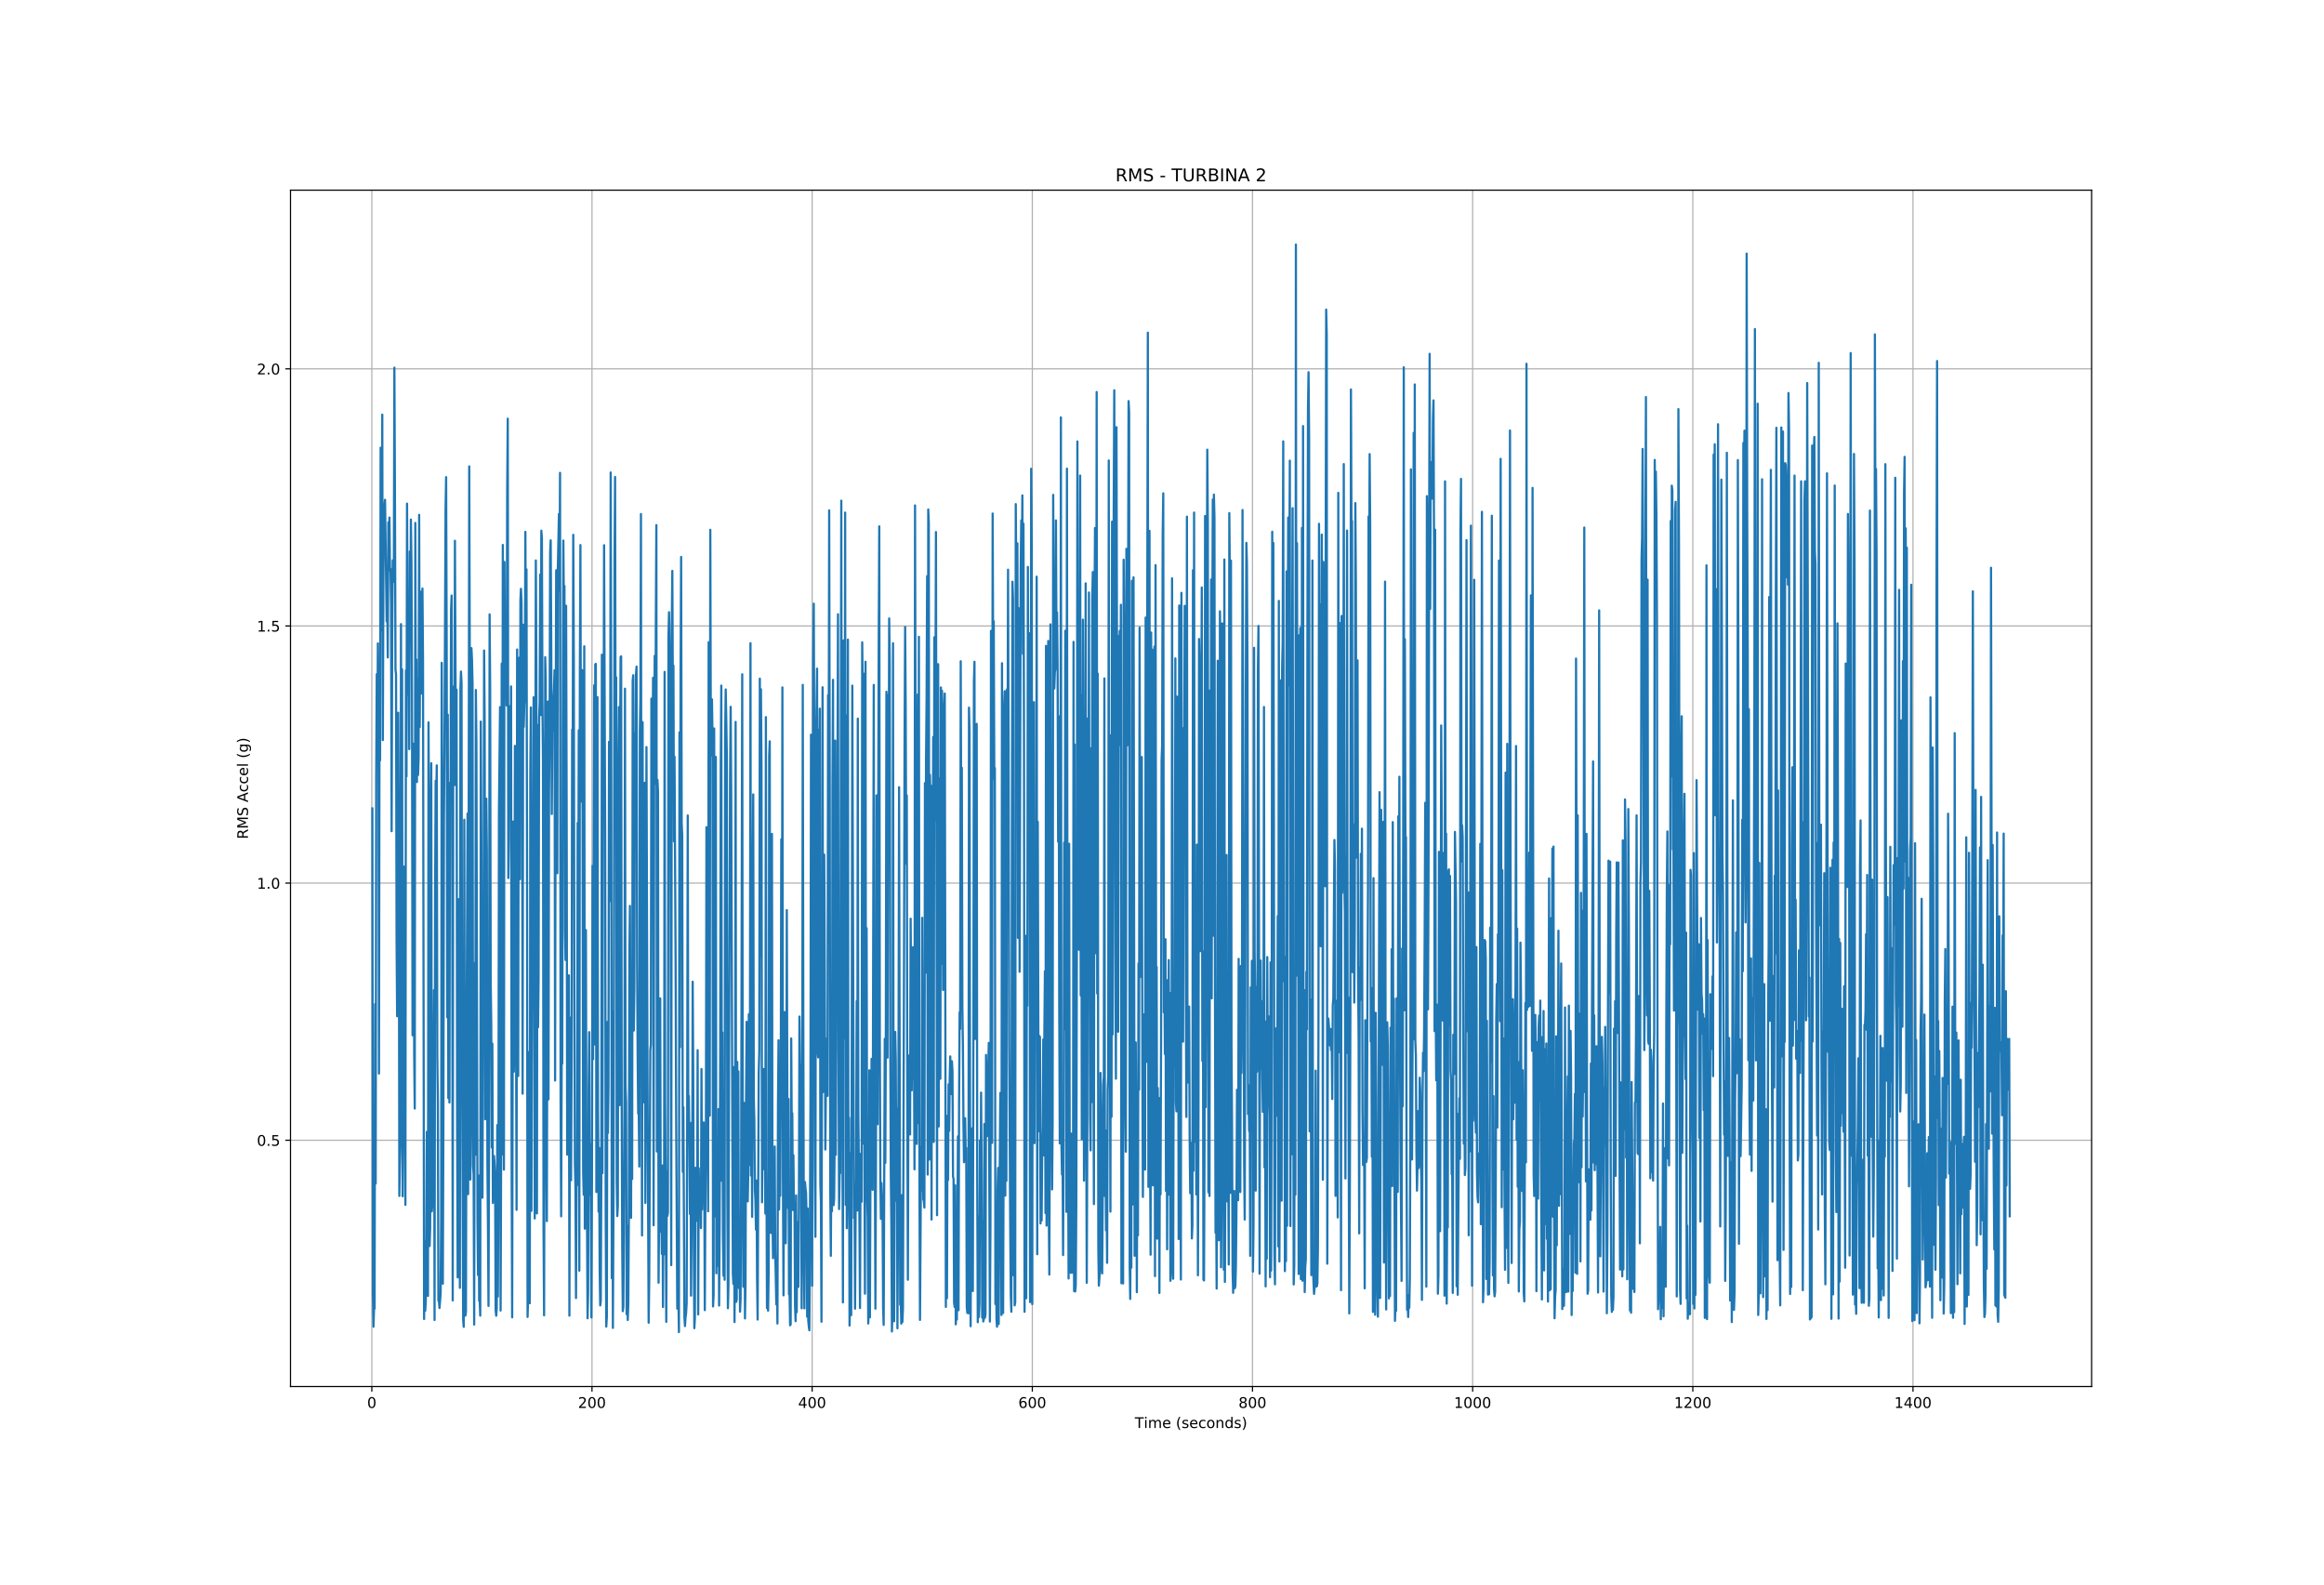 <?xml version="1.0" encoding="utf-8" standalone="no"?>
<!DOCTYPE svg PUBLIC "-//W3C//DTD SVG 1.1//EN"
  "http://www.w3.org/Graphics/SVG/1.1/DTD/svg11.dtd">
<!-- Created with matplotlib (https://matplotlib.org/) -->
<svg height="1080pt" version="1.1" viewBox="0 0 1584 1080" width="1584pt" xmlns="http://www.w3.org/2000/svg" xmlns:xlink="http://www.w3.org/1999/xlink">
 <defs>
  <style type="text/css">
*{stroke-linecap:butt;stroke-linejoin:round;white-space:pre;}
  </style>
 </defs>
 <g id="figure_1">
  <g id="patch_1">
   <path d="M 0 1080 
L 1584 1080 
L 1584 0 
L 0 0 
z
" style="fill:#ffffff;"/>
  </g>
  <g id="axes_1">
   <g id="patch_2">
    <path d="M 198 945 
L 1425.6 945 
L 1425.6 129.6 
L 198 129.6 
z
" style="fill:#ffffff;"/>
   </g>
   <g id="matplotlib.axis_1">
    <g id="xtick_1">
     <g id="line2d_1">
      <path clip-path="url(#p48120d555f)" d="M 253.425 945 
L 253.425 129.6 
" style="fill:none;stroke:#b0b0b0;stroke-linecap:square;stroke-width:0.8;"/>
     </g>
     <g id="line2d_2">
      <defs>
       <path d="M 0 0 
L 0 3.5 
" id="m894b711d1f" style="stroke:#000000;stroke-width:0.8;"/>
      </defs>
      <g>
       <use style="stroke:#000000;stroke-width:0.8;" x="253.425" xlink:href="#m894b711d1f" y="945"/>
      </g>
     </g>
     <g id="text_1">
      <!-- 0 -->
      <defs>
       <path d="M 31.781 66.406 
Q 24.172 66.406 20.328 58.906 
Q 16.5 51.422 16.5 36.375 
Q 16.5 21.391 20.328 13.891 
Q 24.172 6.391 31.781 6.391 
Q 39.453 6.391 43.281 13.891 
Q 47.125 21.391 47.125 36.375 
Q 47.125 51.422 43.281 58.906 
Q 39.453 66.406 31.781 66.406 
z
M 31.781 74.219 
Q 44.047 74.219 50.516 64.516 
Q 56.984 54.828 56.984 36.375 
Q 56.984 17.969 50.516 8.266 
Q 44.047 -1.422 31.781 -1.422 
Q 19.531 -1.422 13.062 8.266 
Q 6.594 17.969 6.594 36.375 
Q 6.594 54.828 13.062 64.516 
Q 19.531 74.219 31.781 74.219 
z
" id="DejaVuSans-48"/>
      </defs>
      <g transform="translate(250.244 959.598)scale(0.1 -0.1)">
       <use xlink:href="#DejaVuSans-48"/>
      </g>
     </g>
    </g>
    <g id="xtick_2">
     <g id="line2d_3">
      <path clip-path="url(#p48120d555f)" d="M 403.487 945 
L 403.487 129.6 
" style="fill:none;stroke:#b0b0b0;stroke-linecap:square;stroke-width:0.8;"/>
     </g>
     <g id="line2d_4">
      <g>
       <use style="stroke:#000000;stroke-width:0.8;" x="403.487" xlink:href="#m894b711d1f" y="945"/>
      </g>
     </g>
     <g id="text_2">
      <!-- 200 -->
      <defs>
       <path d="M 19.188 8.297 
L 53.609 8.297 
L 53.609 0 
L 7.328 0 
L 7.328 8.297 
Q 12.938 14.109 22.625 23.891 
Q 32.328 33.688 34.812 36.531 
Q 39.547 41.844 41.422 45.531 
Q 43.312 49.219 43.312 52.781 
Q 43.312 58.594 39.234 62.25 
Q 35.156 65.922 28.609 65.922 
Q 23.969 65.922 18.812 64.312 
Q 13.672 62.703 7.812 59.422 
L 7.812 69.391 
Q 13.766 71.781 18.938 73 
Q 24.125 74.219 28.422 74.219 
Q 39.75 74.219 46.484 68.547 
Q 53.219 62.891 53.219 53.422 
Q 53.219 48.922 51.531 44.891 
Q 49.859 40.875 45.406 35.406 
Q 44.188 33.984 37.641 27.219 
Q 31.109 20.453 19.188 8.297 
z
" id="DejaVuSans-50"/>
      </defs>
      <g transform="translate(393.943 959.598)scale(0.1 -0.1)">
       <use xlink:href="#DejaVuSans-50"/>
       <use x="63.623" xlink:href="#DejaVuSans-48"/>
       <use x="127.246" xlink:href="#DejaVuSans-48"/>
      </g>
     </g>
    </g>
    <g id="xtick_3">
     <g id="line2d_5">
      <path clip-path="url(#p48120d555f)" d="M 553.549 945 
L 553.549 129.6 
" style="fill:none;stroke:#b0b0b0;stroke-linecap:square;stroke-width:0.8;"/>
     </g>
     <g id="line2d_6">
      <g>
       <use style="stroke:#000000;stroke-width:0.8;" x="553.549" xlink:href="#m894b711d1f" y="945"/>
      </g>
     </g>
     <g id="text_3">
      <!-- 400 -->
      <defs>
       <path d="M 37.797 64.312 
L 12.891 25.391 
L 37.797 25.391 
z
M 35.203 72.906 
L 47.609 72.906 
L 47.609 25.391 
L 58.016 25.391 
L 58.016 17.188 
L 47.609 17.188 
L 47.609 0 
L 37.797 0 
L 37.797 17.188 
L 4.891 17.188 
L 4.891 26.703 
z
" id="DejaVuSans-52"/>
      </defs>
      <g transform="translate(544.005 959.598)scale(0.1 -0.1)">
       <use xlink:href="#DejaVuSans-52"/>
       <use x="63.623" xlink:href="#DejaVuSans-48"/>
       <use x="127.246" xlink:href="#DejaVuSans-48"/>
      </g>
     </g>
    </g>
    <g id="xtick_4">
     <g id="line2d_7">
      <path clip-path="url(#p48120d555f)" d="M 703.611 945 
L 703.611 129.6 
" style="fill:none;stroke:#b0b0b0;stroke-linecap:square;stroke-width:0.8;"/>
     </g>
     <g id="line2d_8">
      <g>
       <use style="stroke:#000000;stroke-width:0.8;" x="703.611" xlink:href="#m894b711d1f" y="945"/>
      </g>
     </g>
     <g id="text_4">
      <!-- 600 -->
      <defs>
       <path d="M 33.016 40.375 
Q 26.375 40.375 22.484 35.828 
Q 18.609 31.297 18.609 23.391 
Q 18.609 15.531 22.484 10.953 
Q 26.375 6.391 33.016 6.391 
Q 39.656 6.391 43.531 10.953 
Q 47.406 15.531 47.406 23.391 
Q 47.406 31.297 43.531 35.828 
Q 39.656 40.375 33.016 40.375 
z
M 52.594 71.297 
L 52.594 62.312 
Q 48.875 64.062 45.094 64.984 
Q 41.312 65.922 37.594 65.922 
Q 27.828 65.922 22.672 59.328 
Q 17.531 52.734 16.797 39.406 
Q 19.672 43.656 24.016 45.922 
Q 28.375 48.188 33.594 48.188 
Q 44.578 48.188 50.953 41.516 
Q 57.328 34.859 57.328 23.391 
Q 57.328 12.156 50.688 5.359 
Q 44.047 -1.422 33.016 -1.422 
Q 20.359 -1.422 13.672 8.266 
Q 6.984 17.969 6.984 36.375 
Q 6.984 53.656 15.188 63.938 
Q 23.391 74.219 37.203 74.219 
Q 40.922 74.219 44.703 73.484 
Q 48.484 72.75 52.594 71.297 
z
" id="DejaVuSans-54"/>
      </defs>
      <g transform="translate(694.068 959.598)scale(0.1 -0.1)">
       <use xlink:href="#DejaVuSans-54"/>
       <use x="63.623" xlink:href="#DejaVuSans-48"/>
       <use x="127.246" xlink:href="#DejaVuSans-48"/>
      </g>
     </g>
    </g>
    <g id="xtick_5">
     <g id="line2d_9">
      <path clip-path="url(#p48120d555f)" d="M 853.673 945 
L 853.673 129.6 
" style="fill:none;stroke:#b0b0b0;stroke-linecap:square;stroke-width:0.8;"/>
     </g>
     <g id="line2d_10">
      <g>
       <use style="stroke:#000000;stroke-width:0.8;" x="853.673" xlink:href="#m894b711d1f" y="945"/>
      </g>
     </g>
     <g id="text_5">
      <!-- 800 -->
      <defs>
       <path d="M 31.781 34.625 
Q 24.75 34.625 20.719 30.859 
Q 16.703 27.094 16.703 20.516 
Q 16.703 13.922 20.719 10.156 
Q 24.75 6.391 31.781 6.391 
Q 38.812 6.391 42.859 10.172 
Q 46.922 13.969 46.922 20.516 
Q 46.922 27.094 42.891 30.859 
Q 38.875 34.625 31.781 34.625 
z
M 21.922 38.812 
Q 15.578 40.375 12.031 44.719 
Q 8.5 49.078 8.5 55.328 
Q 8.5 64.062 14.719 69.141 
Q 20.953 74.219 31.781 74.219 
Q 42.672 74.219 48.875 69.141 
Q 55.078 64.062 55.078 55.328 
Q 55.078 49.078 51.531 44.719 
Q 48 40.375 41.703 38.812 
Q 48.828 37.156 52.797 32.312 
Q 56.781 27.484 56.781 20.516 
Q 56.781 9.906 50.312 4.234 
Q 43.844 -1.422 31.781 -1.422 
Q 19.734 -1.422 13.25 4.234 
Q 6.781 9.906 6.781 20.516 
Q 6.781 27.484 10.781 32.312 
Q 14.797 37.156 21.922 38.812 
z
M 18.312 54.391 
Q 18.312 48.734 21.844 45.562 
Q 25.391 42.391 31.781 42.391 
Q 38.141 42.391 41.719 45.562 
Q 45.312 48.734 45.312 54.391 
Q 45.312 60.062 41.719 63.234 
Q 38.141 66.406 31.781 66.406 
Q 25.391 66.406 21.844 63.234 
Q 18.312 60.062 18.312 54.391 
z
" id="DejaVuSans-56"/>
      </defs>
      <g transform="translate(844.13 959.598)scale(0.1 -0.1)">
       <use xlink:href="#DejaVuSans-56"/>
       <use x="63.623" xlink:href="#DejaVuSans-48"/>
       <use x="127.246" xlink:href="#DejaVuSans-48"/>
      </g>
     </g>
    </g>
    <g id="xtick_6">
     <g id="line2d_11">
      <path clip-path="url(#p48120d555f)" d="M 1003.736 945 
L 1003.736 129.6 
" style="fill:none;stroke:#b0b0b0;stroke-linecap:square;stroke-width:0.8;"/>
     </g>
     <g id="line2d_12">
      <g>
       <use style="stroke:#000000;stroke-width:0.8;" x="1003.736" xlink:href="#m894b711d1f" y="945"/>
      </g>
     </g>
     <g id="text_6">
      <!-- 1000 -->
      <defs>
       <path d="M 12.406 8.297 
L 28.516 8.297 
L 28.516 63.922 
L 10.984 60.406 
L 10.984 69.391 
L 28.422 72.906 
L 38.281 72.906 
L 38.281 8.297 
L 54.391 8.297 
L 54.391 0 
L 12.406 0 
z
" id="DejaVuSans-49"/>
      </defs>
      <g transform="translate(991.011 959.598)scale(0.1 -0.1)">
       <use xlink:href="#DejaVuSans-49"/>
       <use x="63.623" xlink:href="#DejaVuSans-48"/>
       <use x="127.246" xlink:href="#DejaVuSans-48"/>
       <use x="190.869" xlink:href="#DejaVuSans-48"/>
      </g>
     </g>
    </g>
    <g id="xtick_7">
     <g id="line2d_13">
      <path clip-path="url(#p48120d555f)" d="M 1153.798 945 
L 1153.798 129.6 
" style="fill:none;stroke:#b0b0b0;stroke-linecap:square;stroke-width:0.8;"/>
     </g>
     <g id="line2d_14">
      <g>
       <use style="stroke:#000000;stroke-width:0.8;" x="1153.798" xlink:href="#m894b711d1f" y="945"/>
      </g>
     </g>
     <g id="text_7">
      <!-- 1200 -->
      <g transform="translate(1141.073 959.598)scale(0.1 -0.1)">
       <use xlink:href="#DejaVuSans-49"/>
       <use x="63.623" xlink:href="#DejaVuSans-50"/>
       <use x="127.246" xlink:href="#DejaVuSans-48"/>
       <use x="190.869" xlink:href="#DejaVuSans-48"/>
      </g>
     </g>
    </g>
    <g id="xtick_8">
     <g id="line2d_15">
      <path clip-path="url(#p48120d555f)" d="M 1303.86 945 
L 1303.86 129.6 
" style="fill:none;stroke:#b0b0b0;stroke-linecap:square;stroke-width:0.8;"/>
     </g>
     <g id="line2d_16">
      <g>
       <use style="stroke:#000000;stroke-width:0.8;" x="1303.86" xlink:href="#m894b711d1f" y="945"/>
      </g>
     </g>
     <g id="text_8">
      <!-- 1400 -->
      <g transform="translate(1291.135 959.598)scale(0.1 -0.1)">
       <use xlink:href="#DejaVuSans-49"/>
       <use x="63.623" xlink:href="#DejaVuSans-52"/>
       <use x="127.246" xlink:href="#DejaVuSans-48"/>
       <use x="190.869" xlink:href="#DejaVuSans-48"/>
      </g>
     </g>
    </g>
    <g id="text_9">
     <!-- Time (seconds) -->
     <defs>
      <path d="M -0.297 72.906 
L 61.375 72.906 
L 61.375 64.594 
L 35.5 64.594 
L 35.5 0 
L 25.594 0 
L 25.594 64.594 
L -0.297 64.594 
z
" id="DejaVuSans-84"/>
      <path d="M 9.422 54.688 
L 18.406 54.688 
L 18.406 0 
L 9.422 0 
z
M 9.422 75.984 
L 18.406 75.984 
L 18.406 64.594 
L 9.422 64.594 
z
" id="DejaVuSans-105"/>
      <path d="M 52 44.188 
Q 55.375 50.25 60.062 53.125 
Q 64.75 56 71.094 56 
Q 79.641 56 84.281 50.016 
Q 88.922 44.047 88.922 33.016 
L 88.922 0 
L 79.891 0 
L 79.891 32.719 
Q 79.891 40.578 77.094 44.375 
Q 74.312 48.188 68.609 48.188 
Q 61.625 48.188 57.562 43.547 
Q 53.516 38.922 53.516 30.906 
L 53.516 0 
L 44.484 0 
L 44.484 32.719 
Q 44.484 40.625 41.703 44.406 
Q 38.922 48.188 33.109 48.188 
Q 26.219 48.188 22.156 43.531 
Q 18.109 38.875 18.109 30.906 
L 18.109 0 
L 9.078 0 
L 9.078 54.688 
L 18.109 54.688 
L 18.109 46.188 
Q 21.188 51.219 25.484 53.609 
Q 29.781 56 35.688 56 
Q 41.656 56 45.828 52.969 
Q 50 49.953 52 44.188 
z
" id="DejaVuSans-109"/>
      <path d="M 56.203 29.594 
L 56.203 25.203 
L 14.891 25.203 
Q 15.484 15.922 20.484 11.062 
Q 25.484 6.203 34.422 6.203 
Q 39.594 6.203 44.453 7.469 
Q 49.312 8.734 54.109 11.281 
L 54.109 2.781 
Q 49.266 0.734 44.188 -0.344 
Q 39.109 -1.422 33.891 -1.422 
Q 20.797 -1.422 13.156 6.188 
Q 5.516 13.812 5.516 26.812 
Q 5.516 40.234 12.766 48.109 
Q 20.016 56 32.328 56 
Q 43.359 56 49.781 48.891 
Q 56.203 41.797 56.203 29.594 
z
M 47.219 32.234 
Q 47.125 39.594 43.094 43.984 
Q 39.062 48.391 32.422 48.391 
Q 24.906 48.391 20.391 44.141 
Q 15.875 39.891 15.188 32.172 
z
" id="DejaVuSans-101"/>
      <path id="DejaVuSans-32"/>
      <path d="M 31 75.875 
Q 24.469 64.656 21.281 53.656 
Q 18.109 42.672 18.109 31.391 
Q 18.109 20.125 21.312 9.062 
Q 24.516 -2 31 -13.188 
L 23.188 -13.188 
Q 15.875 -1.703 12.234 9.375 
Q 8.594 20.453 8.594 31.391 
Q 8.594 42.281 12.203 53.312 
Q 15.828 64.359 23.188 75.875 
z
" id="DejaVuSans-40"/>
      <path d="M 44.281 53.078 
L 44.281 44.578 
Q 40.484 46.531 36.375 47.5 
Q 32.281 48.484 27.875 48.484 
Q 21.188 48.484 17.844 46.438 
Q 14.5 44.391 14.5 40.281 
Q 14.5 37.156 16.891 35.375 
Q 19.281 33.594 26.516 31.984 
L 29.594 31.297 
Q 39.156 29.25 43.188 25.516 
Q 47.219 21.781 47.219 15.094 
Q 47.219 7.469 41.188 3.016 
Q 35.156 -1.422 24.609 -1.422 
Q 20.219 -1.422 15.453 -0.562 
Q 10.688 0.297 5.422 2 
L 5.422 11.281 
Q 10.406 8.688 15.234 7.391 
Q 20.062 6.109 24.812 6.109 
Q 31.156 6.109 34.562 8.281 
Q 37.984 10.453 37.984 14.406 
Q 37.984 18.062 35.516 20.016 
Q 33.062 21.969 24.703 23.781 
L 21.578 24.516 
Q 13.234 26.266 9.516 29.906 
Q 5.812 33.547 5.812 39.891 
Q 5.812 47.609 11.281 51.797 
Q 16.75 56 26.812 56 
Q 31.781 56 36.172 55.266 
Q 40.578 54.547 44.281 53.078 
z
" id="DejaVuSans-115"/>
      <path d="M 48.781 52.594 
L 48.781 44.188 
Q 44.969 46.297 41.141 47.344 
Q 37.312 48.391 33.406 48.391 
Q 24.656 48.391 19.812 42.844 
Q 14.984 37.312 14.984 27.297 
Q 14.984 17.281 19.812 11.734 
Q 24.656 6.203 33.406 6.203 
Q 37.312 6.203 41.141 7.25 
Q 44.969 8.297 48.781 10.406 
L 48.781 2.094 
Q 45.016 0.344 40.984 -0.531 
Q 36.969 -1.422 32.422 -1.422 
Q 20.062 -1.422 12.781 6.344 
Q 5.516 14.109 5.516 27.297 
Q 5.516 40.672 12.859 48.328 
Q 20.219 56 33.016 56 
Q 37.156 56 41.109 55.141 
Q 45.062 54.297 48.781 52.594 
z
" id="DejaVuSans-99"/>
      <path d="M 30.609 48.391 
Q 23.391 48.391 19.188 42.75 
Q 14.984 37.109 14.984 27.297 
Q 14.984 17.484 19.156 11.844 
Q 23.344 6.203 30.609 6.203 
Q 37.797 6.203 41.984 11.859 
Q 46.188 17.531 46.188 27.297 
Q 46.188 37.016 41.984 42.703 
Q 37.797 48.391 30.609 48.391 
z
M 30.609 56 
Q 42.328 56 49.016 48.375 
Q 55.719 40.766 55.719 27.297 
Q 55.719 13.875 49.016 6.219 
Q 42.328 -1.422 30.609 -1.422 
Q 18.844 -1.422 12.172 6.219 
Q 5.516 13.875 5.516 27.297 
Q 5.516 40.766 12.172 48.375 
Q 18.844 56 30.609 56 
z
" id="DejaVuSans-111"/>
      <path d="M 54.891 33.016 
L 54.891 0 
L 45.906 0 
L 45.906 32.719 
Q 45.906 40.484 42.875 44.328 
Q 39.844 48.188 33.797 48.188 
Q 26.516 48.188 22.312 43.547 
Q 18.109 38.922 18.109 30.906 
L 18.109 0 
L 9.078 0 
L 9.078 54.688 
L 18.109 54.688 
L 18.109 46.188 
Q 21.344 51.125 25.703 53.562 
Q 30.078 56 35.797 56 
Q 45.219 56 50.047 50.172 
Q 54.891 44.344 54.891 33.016 
z
" id="DejaVuSans-110"/>
      <path d="M 45.406 46.391 
L 45.406 75.984 
L 54.391 75.984 
L 54.391 0 
L 45.406 0 
L 45.406 8.203 
Q 42.578 3.328 38.25 0.953 
Q 33.938 -1.422 27.875 -1.422 
Q 17.969 -1.422 11.734 6.484 
Q 5.516 14.406 5.516 27.297 
Q 5.516 40.188 11.734 48.094 
Q 17.969 56 27.875 56 
Q 33.938 56 38.25 53.625 
Q 42.578 51.266 45.406 46.391 
z
M 14.797 27.297 
Q 14.797 17.391 18.875 11.75 
Q 22.953 6.109 30.078 6.109 
Q 37.203 6.109 41.297 11.75 
Q 45.406 17.391 45.406 27.297 
Q 45.406 37.203 41.297 42.844 
Q 37.203 48.484 30.078 48.484 
Q 22.953 48.484 18.875 42.844 
Q 14.797 37.203 14.797 27.297 
z
" id="DejaVuSans-100"/>
      <path d="M 8.016 75.875 
L 15.828 75.875 
Q 23.141 64.359 26.781 53.312 
Q 30.422 42.281 30.422 31.391 
Q 30.422 20.453 26.781 9.375 
Q 23.141 -1.703 15.828 -13.188 
L 8.016 -13.188 
Q 14.5 -2 17.703 9.062 
Q 20.906 20.125 20.906 31.391 
Q 20.906 42.672 17.703 53.656 
Q 14.5 64.656 8.016 75.875 
z
" id="DejaVuSans-41"/>
     </defs>
     <g transform="translate(773.484 973.277)scale(0.1 -0.1)">
      <use xlink:href="#DejaVuSans-84"/>
      <use x="61.037" xlink:href="#DejaVuSans-105"/>
      <use x="88.82" xlink:href="#DejaVuSans-109"/>
      <use x="186.232" xlink:href="#DejaVuSans-101"/>
      <use x="247.756" xlink:href="#DejaVuSans-32"/>
      <use x="279.543" xlink:href="#DejaVuSans-40"/>
      <use x="318.557" xlink:href="#DejaVuSans-115"/>
      <use x="370.656" xlink:href="#DejaVuSans-101"/>
      <use x="432.18" xlink:href="#DejaVuSans-99"/>
      <use x="487.16" xlink:href="#DejaVuSans-111"/>
      <use x="548.342" xlink:href="#DejaVuSans-110"/>
      <use x="611.721" xlink:href="#DejaVuSans-100"/>
      <use x="675.197" xlink:href="#DejaVuSans-115"/>
      <use x="727.297" xlink:href="#DejaVuSans-41"/>
     </g>
    </g>
   </g>
   <g id="matplotlib.axis_2">
    <g id="ytick_1">
     <g id="line2d_17">
      <path clip-path="url(#p48120d555f)" d="M 198 777.156 
L 1425.6 777.156 
" style="fill:none;stroke:#b0b0b0;stroke-linecap:square;stroke-width:0.8;"/>
     </g>
     <g id="line2d_18">
      <defs>
       <path d="M 0 0 
L -3.5 0 
" id="m49c74283bb" style="stroke:#000000;stroke-width:0.8;"/>
      </defs>
      <g>
       <use style="stroke:#000000;stroke-width:0.8;" x="198" xlink:href="#m49c74283bb" y="777.156"/>
      </g>
     </g>
     <g id="text_10">
      <!-- 0.5 -->
      <defs>
       <path d="M 10.688 12.406 
L 21 12.406 
L 21 0 
L 10.688 0 
z
" id="DejaVuSans-46"/>
       <path d="M 10.797 72.906 
L 49.516 72.906 
L 49.516 64.594 
L 19.828 64.594 
L 19.828 46.734 
Q 21.969 47.469 24.109 47.828 
Q 26.266 48.188 28.422 48.188 
Q 40.625 48.188 47.75 41.5 
Q 54.891 34.812 54.891 23.391 
Q 54.891 11.625 47.562 5.094 
Q 40.234 -1.422 26.906 -1.422 
Q 22.312 -1.422 17.547 -0.641 
Q 12.797 0.141 7.719 1.703 
L 7.719 11.625 
Q 12.109 9.234 16.797 8.062 
Q 21.484 6.891 26.703 6.891 
Q 35.156 6.891 40.078 11.328 
Q 45.016 15.766 45.016 23.391 
Q 45.016 31 40.078 35.438 
Q 35.156 39.891 26.703 39.891 
Q 22.75 39.891 18.812 39.016 
Q 14.891 38.141 10.797 36.281 
z
" id="DejaVuSans-53"/>
      </defs>
      <g transform="translate(175.097 780.955)scale(0.1 -0.1)">
       <use xlink:href="#DejaVuSans-48"/>
       <use x="63.623" xlink:href="#DejaVuSans-46"/>
       <use x="95.41" xlink:href="#DejaVuSans-53"/>
      </g>
     </g>
    </g>
    <g id="ytick_2">
     <g id="line2d_19">
      <path clip-path="url(#p48120d555f)" d="M 198 601.901 
L 1425.6 601.901 
" style="fill:none;stroke:#b0b0b0;stroke-linecap:square;stroke-width:0.8;"/>
     </g>
     <g id="line2d_20">
      <g>
       <use style="stroke:#000000;stroke-width:0.8;" x="198" xlink:href="#m49c74283bb" y="601.901"/>
      </g>
     </g>
     <g id="text_11">
      <!-- 1.0 -->
      <g transform="translate(175.097 605.701)scale(0.1 -0.1)">
       <use xlink:href="#DejaVuSans-49"/>
       <use x="63.623" xlink:href="#DejaVuSans-46"/>
       <use x="95.41" xlink:href="#DejaVuSans-48"/>
      </g>
     </g>
    </g>
    <g id="ytick_3">
     <g id="line2d_21">
      <path clip-path="url(#p48120d555f)" d="M 198 426.647 
L 1425.6 426.647 
" style="fill:none;stroke:#b0b0b0;stroke-linecap:square;stroke-width:0.8;"/>
     </g>
     <g id="line2d_22">
      <g>
       <use style="stroke:#000000;stroke-width:0.8;" x="198" xlink:href="#m49c74283bb" y="426.647"/>
      </g>
     </g>
     <g id="text_12">
      <!-- 1.5 -->
      <g transform="translate(175.097 430.446)scale(0.1 -0.1)">
       <use xlink:href="#DejaVuSans-49"/>
       <use x="63.623" xlink:href="#DejaVuSans-46"/>
       <use x="95.41" xlink:href="#DejaVuSans-53"/>
      </g>
     </g>
    </g>
    <g id="ytick_4">
     <g id="line2d_23">
      <path clip-path="url(#p48120d555f)" d="M 198 251.392 
L 1425.6 251.392 
" style="fill:none;stroke:#b0b0b0;stroke-linecap:square;stroke-width:0.8;"/>
     </g>
     <g id="line2d_24">
      <g>
       <use style="stroke:#000000;stroke-width:0.8;" x="198" xlink:href="#m49c74283bb" y="251.392"/>
      </g>
     </g>
     <g id="text_13">
      <!-- 2.0 -->
      <g transform="translate(175.097 255.192)scale(0.1 -0.1)">
       <use xlink:href="#DejaVuSans-50"/>
       <use x="63.623" xlink:href="#DejaVuSans-46"/>
       <use x="95.41" xlink:href="#DejaVuSans-48"/>
      </g>
     </g>
    </g>
    <g id="text_14">
     <!-- RMS Accel (g) -->
     <defs>
      <path d="M 44.391 34.188 
Q 47.562 33.109 50.562 29.594 
Q 53.562 26.078 56.594 19.922 
L 66.609 0 
L 56 0 
L 46.688 18.703 
Q 43.062 26.031 39.672 28.422 
Q 36.281 30.812 30.422 30.812 
L 19.672 30.812 
L 19.672 0 
L 9.812 0 
L 9.812 72.906 
L 32.078 72.906 
Q 44.578 72.906 50.734 67.672 
Q 56.891 62.453 56.891 51.906 
Q 56.891 45.016 53.688 40.469 
Q 50.484 35.938 44.391 34.188 
z
M 19.672 64.797 
L 19.672 38.922 
L 32.078 38.922 
Q 39.203 38.922 42.844 42.219 
Q 46.484 45.516 46.484 51.906 
Q 46.484 58.297 42.844 61.547 
Q 39.203 64.797 32.078 64.797 
z
" id="DejaVuSans-82"/>
      <path d="M 9.812 72.906 
L 24.516 72.906 
L 43.109 23.297 
L 61.812 72.906 
L 76.516 72.906 
L 76.516 0 
L 66.891 0 
L 66.891 64.016 
L 48.094 14.016 
L 38.188 14.016 
L 19.391 64.016 
L 19.391 0 
L 9.812 0 
z
" id="DejaVuSans-77"/>
      <path d="M 53.516 70.516 
L 53.516 60.891 
Q 47.906 63.578 42.922 64.891 
Q 37.938 66.219 33.297 66.219 
Q 25.25 66.219 20.875 63.094 
Q 16.5 59.969 16.5 54.203 
Q 16.5 49.359 19.406 46.891 
Q 22.312 44.438 30.422 42.922 
L 36.375 41.703 
Q 47.406 39.594 52.656 34.297 
Q 57.906 29 57.906 20.125 
Q 57.906 9.516 50.797 4.047 
Q 43.703 -1.422 29.984 -1.422 
Q 24.812 -1.422 18.969 -0.25 
Q 13.141 0.922 6.891 3.219 
L 6.891 13.375 
Q 12.891 10.016 18.656 8.297 
Q 24.422 6.594 29.984 6.594 
Q 38.422 6.594 43.016 9.906 
Q 47.609 13.234 47.609 19.391 
Q 47.609 24.75 44.312 27.781 
Q 41.016 30.812 33.5 32.328 
L 27.484 33.5 
Q 16.453 35.688 11.516 40.375 
Q 6.594 45.062 6.594 53.422 
Q 6.594 63.094 13.406 68.656 
Q 20.219 74.219 32.172 74.219 
Q 37.312 74.219 42.625 73.281 
Q 47.953 72.359 53.516 70.516 
z
" id="DejaVuSans-83"/>
      <path d="M 34.188 63.188 
L 20.797 26.906 
L 47.609 26.906 
z
M 28.609 72.906 
L 39.797 72.906 
L 67.578 0 
L 57.328 0 
L 50.688 18.703 
L 17.828 18.703 
L 11.188 0 
L 0.781 0 
z
" id="DejaVuSans-65"/>
      <path d="M 9.422 75.984 
L 18.406 75.984 
L 18.406 0 
L 9.422 0 
z
" id="DejaVuSans-108"/>
      <path d="M 45.406 27.984 
Q 45.406 37.75 41.375 43.109 
Q 37.359 48.484 30.078 48.484 
Q 22.859 48.484 18.828 43.109 
Q 14.797 37.75 14.797 27.984 
Q 14.797 18.266 18.828 12.891 
Q 22.859 7.516 30.078 7.516 
Q 37.359 7.516 41.375 12.891 
Q 45.406 18.266 45.406 27.984 
z
M 54.391 6.781 
Q 54.391 -7.172 48.188 -13.984 
Q 42 -20.797 29.203 -20.797 
Q 24.469 -20.797 20.266 -20.094 
Q 16.062 -19.391 12.109 -17.922 
L 12.109 -9.188 
Q 16.062 -11.328 19.922 -12.344 
Q 23.781 -13.375 27.781 -13.375 
Q 36.625 -13.375 41.016 -8.766 
Q 45.406 -4.156 45.406 5.172 
L 45.406 9.625 
Q 42.625 4.781 38.281 2.391 
Q 33.938 0 27.875 0 
Q 17.828 0 11.672 7.656 
Q 5.516 15.328 5.516 27.984 
Q 5.516 40.672 11.672 48.328 
Q 17.828 56 27.875 56 
Q 33.938 56 38.281 53.609 
Q 42.625 51.219 45.406 46.391 
L 45.406 54.688 
L 54.391 54.688 
z
" id="DejaVuSans-103"/>
     </defs>
     <g transform="translate(169.017 571.9)rotate(-90)scale(0.1 -0.1)">
      <use xlink:href="#DejaVuSans-82"/>
      <use x="69.482" xlink:href="#DejaVuSans-77"/>
      <use x="155.762" xlink:href="#DejaVuSans-83"/>
      <use x="219.238" xlink:href="#DejaVuSans-32"/>
      <use x="251.025" xlink:href="#DejaVuSans-65"/>
      <use x="319.418" xlink:href="#DejaVuSans-99"/>
      <use x="374.398" xlink:href="#DejaVuSans-99"/>
      <use x="429.379" xlink:href="#DejaVuSans-101"/>
      <use x="490.902" xlink:href="#DejaVuSans-108"/>
      <use x="518.686" xlink:href="#DejaVuSans-32"/>
      <use x="550.473" xlink:href="#DejaVuSans-40"/>
      <use x="589.486" xlink:href="#DejaVuSans-103"/>
      <use x="652.963" xlink:href="#DejaVuSans-41"/>
     </g>
    </g>
   </g>
   <g id="line2d_25">
    <path clip-path="url(#p48120d555f)" d="M 253.8 551.027 
L 254.175 881.793 
L 254.55 904.253 
L 254.925 891.407 
L 255.301 891.928 
L 255.676 684.42 
L 256.051 806.647 
L 256.426 529.325 
L 256.801 459.434 
L 257.176 510.528 
L 257.551 438.534 
L 257.926 480.095 
L 258.302 731.702 
L 258.677 472.015 
L 259.052 518.274 
L 259.427 305.129 
L 259.802 342.868 
L 260.177 429.562 
L 260.552 282.586 
L 260.927 504.427 
L 261.303 397.034 
L 261.678 347.443 
L 262.053 344.527 
L 262.428 340.64 
L 263.553 423.528 
L 263.928 407.081 
L 264.304 448.102 
L 264.679 356.011 
L 265.054 376.975 
L 265.429 352.731 
L 265.804 388.992 
L 266.179 387.725 
L 266.554 412.262 
L 266.929 566.514 
L 267.305 432.832 
L 267.68 381.928 
L 268.055 396.662 
L 268.43 392.888 
L 268.805 250.583 
L 269.18 336.4 
L 269.555 456.52 
L 269.93 459.593 
L 270.306 640.617 
L 270.681 692.625 
L 271.056 612.675 
L 271.431 485.761 
L 271.806 566.886 
L 272.181 815.093 
L 272.556 794.215 
L 272.931 779.603 
L 273.307 425.374 
L 273.682 713.106 
L 274.057 456.214 
L 274.432 815.338 
L 274.807 770.378 
L 275.182 779.942 
L 275.557 590.62 
L 275.932 666.977 
L 276.308 821.183 
L 276.683 456.986 
L 277.058 529.189 
L 277.433 343.271 
L 277.808 427.966 
L 278.183 473.326 
L 278.558 432.767 
L 278.933 510.574 
L 279.309 375.881 
L 279.684 438.651 
L 280.059 354.102 
L 280.434 382.403 
L 280.809 471.97 
L 281.184 705.628 
L 281.559 506.844 
L 281.934 532.33 
L 282.31 719.814 
L 282.685 755.564 
L 283.06 356.416 
L 283.435 508.822 
L 283.81 449.509 
L 284.185 532.987 
L 284.56 462.927 
L 284.935 528.192 
L 285.311 516.37 
L 285.686 350.879 
L 286.061 495.482 
L 286.436 423.791 
L 286.811 403.293 
L 287.186 472.65 
L 287.561 452.245 
L 287.936 401.109 
L 288.312 449.547 
L 289.062 898.998 
L 289.437 845.831 
L 289.812 893.394 
L 290.187 887.138 
L 290.562 850.89 
L 290.937 771.461 
L 291.313 858.799 
L 291.688 883.254 
L 292.063 492.34 
L 292.438 569.286 
L 292.813 849.244 
L 293.188 836.579 
L 293.563 565.834 
L 293.938 520.185 
L 294.314 825.664 
L 294.689 820.694 
L 295.064 820.671 
L 295.439 728.491 
L 295.814 674.811 
L 296.189 899.679 
L 296.564 608.789 
L 296.939 532.165 
L 297.315 547.614 
L 297.69 521.642 
L 298.065 721.28 
L 298.44 751.251 
L 298.815 886.509 
L 299.19 886.818 
L 299.565 891.492 
L 300.316 881.725 
L 300.691 830.546 
L 301.066 451.762 
L 301.441 556.364 
L 301.816 874.944 
L 302.191 769.553 
L 302.566 560.541 
L 302.942 508.935 
L 303.692 347.104 
L 304.067 325.215 
L 304.442 440.104 
L 304.817 693.369 
L 305.192 487.058 
L 305.567 748.433 
L 305.943 568.521 
L 306.318 751.44 
L 306.693 533.406 
L 307.068 548.109 
L 307.443 415.484 
L 307.818 405.887 
L 308.193 550.547 
L 308.568 886.317 
L 308.944 467.999 
L 309.319 491.178 
L 309.694 535.088 
L 310.069 368.57 
L 310.819 535.061 
L 311.194 470.056 
L 311.569 762.355 
L 311.945 870.624 
L 312.32 710.337 
L 312.695 612.832 
L 313.07 722.706 
L 313.445 877.738 
L 313.82 469.905 
L 314.195 457.713 
L 314.57 465.644 
L 314.946 720.959 
L 315.696 899.718 
L 316.071 904.316 
L 316.446 558.689 
L 316.821 805.749 
L 317.196 896.693 
L 317.571 894.059 
L 317.947 714.736 
L 318.697 554.465 
L 319.072 813.918 
L 319.822 317.892 
L 320.197 453.192 
L 320.572 803.941 
L 320.948 770.745 
L 321.323 441.757 
L 321.698 449.628 
L 322.073 466.302 
L 322.448 794.692 
L 322.823 800.435 
L 323.198 902.781 
L 323.573 656.318 
L 323.949 787.068 
L 324.324 470.278 
L 324.699 506.963 
L 325.449 831.323 
L 325.824 868.958 
L 326.199 801.193 
L 326.574 886.667 
L 326.95 885.678 
L 327.325 896.711 
L 327.7 491.812 
L 328.075 570.788 
L 328.825 816.325 
L 329.2 689.197 
L 329.575 694.525 
L 329.951 443.357 
L 330.326 491.345 
L 330.701 762.89 
L 331.076 703.26 
L 331.451 544.353 
L 331.826 579.229 
L 332.201 791.801 
L 332.576 834.109 
L 332.952 890.083 
L 333.327 780.672 
L 333.702 418.736 
L 334.077 468.594 
L 334.452 669.488 
L 334.827 697.617 
L 335.202 782.092 
L 335.577 711.286 
L 335.953 819.916 
L 336.328 794.815 
L 336.703 787.877 
L 337.078 793.202 
L 337.453 800.669 
L 337.828 892.963 
L 338.203 896.759 
L 338.578 891.747 
L 338.954 766.813 
L 339.329 883.671 
L 339.704 815.461 
L 340.079 553.199 
L 340.829 481.953 
L 341.204 893.222 
L 341.579 779.329 
L 341.955 452.293 
L 342.33 786.773 
L 342.705 371.414 
L 343.08 485.436 
L 343.455 797.169 
L 343.83 383.047 
L 344.205 465.88 
L 344.581 426.853 
L 345.331 480.858 
L 345.706 333.523 
L 346.081 285.358 
L 346.456 598.415 
L 346.831 571.933 
L 347.206 481.329 
L 347.582 554.397 
L 347.957 541.487 
L 348.332 467.84 
L 348.707 787.424 
L 349.082 897.881 
L 349.457 695.535 
L 349.832 559.926 
L 350.207 730.446 
L 350.583 711.598 
L 350.958 508.394 
L 351.333 710.775 
L 351.708 690.675 
L 352.083 824.607 
L 352.458 442.68 
L 352.833 666.036 
L 353.208 733.361 
L 353.584 452.598 
L 353.959 448.185 
L 354.334 599.257 
L 354.709 409.064 
L 355.084 401.315 
L 355.459 410.571 
L 355.834 478.758 
L 356.209 745.428 
L 356.585 425.794 
L 356.96 495.428 
L 357.335 480.676 
L 357.71 475.561 
L 358.085 362.501 
L 358.46 464.027 
L 358.835 388.03 
L 359.21 583.585 
L 359.586 897.566 
L 359.961 883.441 
L 360.336 818.488 
L 360.711 716.963 
L 361.086 888.239 
L 361.461 525.69 
L 361.836 482.201 
L 362.211 825.251 
L 362.587 722.637 
L 362.962 657.342 
L 363.712 475.268 
L 364.087 494.351 
L 364.462 830.46 
L 364.837 562.982 
L 365.212 382 
L 365.588 457.191 
L 365.963 827.024 
L 366.338 494.084 
L 366.713 700.198 
L 367.088 666.338 
L 367.463 489.218 
L 367.838 478.551 
L 368.213 391.575 
L 368.589 487.333 
L 368.964 361.677 
L 369.339 366.549 
L 369.714 477.433 
L 370.089 518.794 
L 370.464 836.488 
L 370.839 896.471 
L 371.214 711.59 
L 371.59 447.928 
L 371.965 462.856 
L 372.34 776.82 
L 372.715 832.278 
L 373.465 478.138 
L 373.84 749.304 
L 374.215 539.589 
L 374.591 500.107 
L 374.966 376.586 
L 375.341 368.29 
L 375.716 439.959 
L 376.091 554.794 
L 376.466 496.824 
L 376.841 498.03 
L 377.216 476.504 
L 377.592 469.518 
L 377.967 456.829 
L 378.342 736.446 
L 378.717 511.246 
L 379.092 388.673 
L 379.467 473.173 
L 379.842 595.151 
L 380.217 387.527 
L 380.968 350.274 
L 381.343 402.605 
L 381.718 322.271 
L 382.093 750.414 
L 382.468 828.994 
L 382.843 722.702 
L 383.218 724.898 
L 383.594 492.262 
L 383.969 368.441 
L 384.344 416.02 
L 384.719 399.382 
L 385.094 634.018 
L 385.469 654.318 
L 385.844 412.879 
L 386.219 553.065 
L 386.595 786.953 
L 386.97 712.154 
L 387.345 678.876 
L 387.72 664.764 
L 388.095 896.69 
L 388.47 735.385 
L 388.845 693.564 
L 389.221 804.443 
L 389.596 723.942 
L 389.971 497.296 
L 390.346 511.617 
L 390.721 364.514 
L 391.096 449.829 
L 391.471 673.867 
L 391.846 792.176 
L 392.222 809.595 
L 392.597 884.696 
L 392.972 796.066 
L 393.347 807.822 
L 393.722 560.834 
L 394.097 651.896 
L 394.472 497.733 
L 394.847 866.064 
L 395.223 462.214 
L 395.598 371.483 
L 395.973 546.233 
L 396.348 509.977 
L 396.723 456.696 
L 397.098 557.835 
L 397.473 798.362 
L 397.848 814.315 
L 398.224 440.503 
L 398.599 837.423 
L 398.974 795.727 
L 399.349 633.886 
L 399.724 807.665 
L 400.099 830.599 
L 400.474 898.501 
L 400.849 881.22 
L 401.225 742.745 
L 401.6 703.472 
L 401.975 814.38 
L 402.35 779.724 
L 402.725 823.619 
L 403.1 897.944 
L 403.475 801.468 
L 403.85 590.162 
L 404.226 721.95 
L 404.976 467.106 
L 405.351 711.866 
L 405.726 452.811 
L 406.101 452.459 
L 406.476 812.44 
L 406.851 733.373 
L 407.227 475.182 
L 407.602 755.449 
L 407.977 825.818 
L 408.352 782.373 
L 408.727 864.505 
L 409.102 889.749 
L 409.477 886.573 
L 409.852 802 
L 410.228 446.221 
L 410.603 799.548 
L 410.978 502.125 
L 411.353 530.072 
L 411.728 371.603 
L 412.478 572.278 
L 412.853 829.984 
L 413.229 904.158 
L 413.604 897.466 
L 413.979 696.571 
L 414.354 772.182 
L 414.729 741.642 
L 415.104 505.633 
L 415.479 614.159 
L 415.854 560.677 
L 416.23 322.029 
L 416.605 484.767 
L 416.98 871.172 
L 417.355 689.775 
L 417.73 905.074 
L 418.105 826.1 
L 418.48 639.156 
L 418.855 381.476 
L 419.231 325.07 
L 419.606 538.778 
L 419.981 461.621 
L 420.356 805.559 
L 420.731 828.848 
L 421.106 821.662 
L 421.481 520.672 
L 421.856 481.911 
L 422.232 753.235 
L 422.607 517.962 
L 422.982 447.871 
L 423.357 447.299 
L 423.732 748.739 
L 424.107 851.012 
L 424.482 893.656 
L 424.857 890.712 
L 425.233 839.979 
L 425.608 748.884 
L 425.983 469.383 
L 426.358 740.228 
L 426.733 751.405 
L 427.108 895.739 
L 427.483 835.47 
L 427.858 899.661 
L 428.234 888.618 
L 428.609 829.432 
L 428.984 651.201 
L 429.359 617.43 
L 430.109 830.036 
L 430.484 706.697 
L 430.859 803.577 
L 431.235 463.994 
L 431.61 460.209 
L 431.985 702.393 
L 432.36 673.598 
L 432.735 499.878 
L 433.11 533.938 
L 433.485 459.752 
L 433.861 454.341 
L 434.236 656.21 
L 434.611 718.529 
L 434.986 759.005 
L 435.361 757.441 
L 435.736 795.046 
L 436.111 498.681 
L 436.486 475.405 
L 436.862 350.335 
L 437.237 703.938 
L 437.612 842.051 
L 437.987 492.209 
L 438.362 736.163 
L 438.737 751.262 
L 439.112 742.307 
L 439.487 533.534 
L 439.863 819.886 
L 440.238 716.546 
L 440.613 509.184 
L 441.363 741.91 
L 442.113 901.534 
L 442.488 873.204 
L 443.239 715.776 
L 443.614 711.773 
L 443.989 476.171 
L 444.364 529 
L 444.739 538.021 
L 445.114 461.929 
L 445.489 835.111 
L 445.865 518.11 
L 446.24 447.004 
L 446.615 534.238 
L 446.99 429.549 
L 447.365 357.902 
L 447.74 784.833 
L 448.115 531.503 
L 448.49 539.479 
L 448.866 874.25 
L 449.241 825.1 
L 449.616 823.699 
L 449.991 680.444 
L 450.366 839.459 
L 450.741 824.86 
L 451.116 854.615 
L 451.491 794.356 
L 451.867 890.813 
L 452.242 805.88 
L 452.617 854.992 
L 452.992 457.931 
L 453.367 752.457 
L 453.742 811.778 
L 454.117 900.934 
L 454.492 798.419 
L 454.868 828.775 
L 455.243 826.216 
L 455.618 434.278 
L 455.993 417.276 
L 456.368 441.219 
L 456.743 488.445 
L 457.118 625.717 
L 457.493 862.281 
L 457.869 428.715 
L 458.244 389.097 
L 458.619 477.336 
L 458.994 453.639 
L 459.369 573.436 
L 459.744 515.731 
L 460.494 658.11 
L 460.87 763.911 
L 461.62 891.935 
L 461.995 882.684 
L 462.37 882.735 
L 462.745 907.936 
L 463.12 499.145 
L 463.495 713.771 
L 463.871 459.889 
L 464.246 379.585 
L 464.621 561.093 
L 464.996 569.792 
L 465.371 798.723 
L 465.746 754.624 
L 466.496 898.044 
L 466.872 903.808 
L 467.247 897.951 
L 467.622 895.077 
L 467.997 888.357 
L 468.372 765.924 
L 468.747 555.794 
L 469.122 756.509 
L 469.497 746.96 
L 469.873 780.915 
L 470.248 827.365 
L 470.623 765.357 
L 470.998 883.045 
L 471.373 832.248 
L 471.748 831.127 
L 472.123 669.12 
L 472.498 732.707 
L 472.874 847.637 
L 473.249 905.252 
L 473.624 898.356 
L 473.999 795.964 
L 474.374 811.806 
L 474.749 800.956 
L 475.124 832.117 
L 475.499 715.776 
L 475.875 895.902 
L 476.25 796.19 
L 476.625 819.209 
L 477 805.806 
L 477.375 807.566 
L 477.75 837.043 
L 478.125 728.611 
L 478.501 824.426 
L 478.876 807.129 
L 479.251 812.462 
L 479.626 764.996 
L 480.001 793.706 
L 480.376 892.951 
L 480.751 824.32 
L 481.126 789.818 
L 481.502 563.777 
L 481.877 753.654 
L 482.252 656.03 
L 482.627 825.588 
L 483.002 437.741 
L 483.377 520.543 
L 483.752 760.394 
L 484.127 361.084 
L 484.503 509.793 
L 484.878 514.909 
L 485.253 476.652 
L 485.628 501.536 
L 486.003 890.437 
L 486.378 882.434 
L 486.753 496.497 
L 487.504 829.071 
L 487.879 515.917 
L 488.254 867.817 
L 488.629 807.006 
L 489.004 826.826 
L 489.379 862.783 
L 489.754 755.892 
L 490.129 889.835 
L 490.505 831.972 
L 490.88 719.779 
L 491.255 519.843 
L 491.63 467.288 
L 492.005 804.865 
L 492.38 703.714 
L 492.755 843.502 
L 493.13 869.485 
L 493.506 822.982 
L 493.881 872.248 
L 494.256 501.534 
L 494.631 469.919 
L 495.006 489.308 
L 495.381 514.702 
L 495.756 814.698 
L 496.131 891.631 
L 496.507 875.972 
L 496.882 726.86 
L 497.632 528.538 
L 498.007 481.736 
L 498.382 541.53 
L 499.132 764.392 
L 499.508 867.819 
L 499.883 875.115 
L 500.258 727.298 
L 500.633 901.067 
L 501.008 830.327 
L 501.383 492.018 
L 501.758 887.337 
L 502.133 885.596 
L 502.509 723.772 
L 502.884 831.001 
L 503.259 730.246 
L 503.634 877.899 
L 504.009 835.616 
L 504.384 893.989 
L 504.759 885.861 
L 505.134 807.006 
L 505.885 459.566 
L 506.26 792.005 
L 506.635 877.01 
L 507.01 751.605 
L 507.385 782.898 
L 507.76 898.613 
L 508.135 874.756 
L 508.511 748.494 
L 508.886 696.438 
L 509.261 801.803 
L 509.636 818.836 
L 510.011 799.508 
L 510.386 691.278 
L 510.761 794.092 
L 511.136 728.482 
L 511.512 438.383 
L 511.887 801.233 
L 512.262 745.447 
L 512.637 829.354 
L 513.012 603.052 
L 513.387 541.443 
L 513.762 747.575 
L 514.137 763.509 
L 514.513 810.988 
L 514.888 817.764 
L 515.263 838.087 
L 515.638 804.626 
L 516.013 871.708 
L 516.388 899.385 
L 517.138 731.243 
L 517.514 716.319 
L 517.889 462.547 
L 518.264 651.364 
L 518.639 469.773 
L 519.014 524.159 
L 519.389 819.432 
L 519.764 745.945 
L 520.139 741.307 
L 520.515 728.642 
L 520.89 796.983 
L 521.265 771.201 
L 521.64 827.074 
L 522.015 488.779 
L 522.39 794.21 
L 522.765 891.552 
L 523.141 889.299 
L 523.516 893.301 
L 523.891 867.609 
L 524.266 515.494 
L 524.641 505.267 
L 525.016 820.145 
L 525.391 840.377 
L 525.766 673.628 
L 526.142 568.378 
L 526.517 829.349 
L 526.892 857.536 
L 527.267 826.516 
L 527.642 841.308 
L 528.017 781.408 
L 528.392 853.147 
L 529.143 889.037 
L 529.518 873.074 
L 529.893 902.058 
L 530.268 753.422 
L 530.643 709.005 
L 531.018 824.377 
L 531.393 797.587 
L 531.768 814.987 
L 532.144 747.81 
L 532.519 572.065 
L 532.894 762.339 
L 533.269 468.504 
L 533.644 802.616 
L 534.019 882.873 
L 534.769 689.81 
L 535.145 798.456 
L 535.52 847.386 
L 535.895 795.751 
L 536.27 620.302 
L 536.645 752.433 
L 537.02 823.292 
L 537.395 749.04 
L 537.77 882.196 
L 538.146 880.518 
L 538.521 903.257 
L 538.896 902.818 
L 539.271 707.788 
L 539.646 771.181 
L 540.021 758.766 
L 540.396 824.671 
L 540.771 787.308 
L 541.147 824.936 
L 541.522 820.204 
L 541.897 890.263 
L 542.272 900.448 
L 542.647 814.766 
L 543.022 894.378 
L 543.397 836.741 
L 543.772 833.02 
L 544.148 877.063 
L 544.523 825.029 
L 544.898 692.845 
L 545.273 725.058 
L 545.648 728.486 
L 546.023 779.851 
L 546.398 891.689 
L 546.773 792.733 
L 547.149 466.787 
L 547.524 698.551 
L 547.899 855.062 
L 548.274 891.749 
L 548.649 805.578 
L 549.024 810.07 
L 549.399 813.078 
L 549.774 830.713 
L 550.15 897.409 
L 550.525 823.638 
L 550.9 900.053 
L 551.275 904.068 
L 551.65 906.706 
L 552.025 844.69 
L 552.4 747.427 
L 552.775 500.745 
L 553.151 753.167 
L 553.526 876.307 
L 553.901 712.686 
L 554.276 452.711 
L 554.651 411.438 
L 555.026 519.487 
L 555.401 794.177 
L 555.776 842.988 
L 556.152 511.958 
L 556.902 455.694 
L 557.277 716.583 
L 557.652 720.681 
L 558.027 497.37 
L 558.402 523.471 
L 558.777 482.989 
L 559.153 807.049 
L 559.528 819.408 
L 559.903 900.86 
L 560.653 468.423 
L 561.028 744.317 
L 561.403 677.932 
L 561.778 582.478 
L 562.154 659.96 
L 562.529 783.482 
L 562.904 743.186 
L 563.654 707.774 
L 564.029 746.904 
L 564.404 473.869 
L 564.779 554.921 
L 565.155 347.849 
L 565.53 532.238 
L 565.905 811.494 
L 566.28 855.914 
L 566.655 783.806 
L 567.03 825.562 
L 567.405 537.063 
L 567.781 463.354 
L 568.156 821.396 
L 568.531 816.902 
L 568.906 774.764 
L 569.281 504.743 
L 569.656 787.094 
L 570.031 685.892 
L 570.406 667.416 
L 571.157 418.638 
L 571.532 715.177 
L 571.907 824.047 
L 572.282 799.468 
L 572.657 799.693 
L 573.407 341.24 
L 573.783 672.897 
L 574.158 760.014 
L 574.533 887.678 
L 574.908 436.516 
L 575.283 502.567 
L 575.658 707.834 
L 576.033 349.369 
L 576.408 821.183 
L 576.784 487.651 
L 577.159 837.114 
L 577.534 807.527 
L 577.909 435.951 
L 578.284 820.999 
L 578.659 761.89 
L 579.034 903.43 
L 579.409 886.764 
L 579.785 786.012 
L 580.16 896.352 
L 580.535 713.495 
L 580.91 467.279 
L 582.035 830.197 
L 582.41 811.391 
L 582.786 891.952 
L 583.161 827.229 
L 583.536 803.397 
L 583.911 682.297 
L 584.286 825.068 
L 584.661 489.794 
L 585.036 760.662 
L 585.787 831.158 
L 586.162 891.486 
L 586.537 786.456 
L 587.287 819.041 
L 587.662 437.792 
L 588.037 472.919 
L 588.412 459.013 
L 588.788 779.628 
L 589.163 780.148 
L 589.538 881.733 
L 589.913 451.051 
L 590.288 809.893 
L 590.663 632.613 
L 591.038 815.493 
L 591.413 830.526 
L 591.789 902.051 
L 592.164 890.887 
L 592.539 729.461 
L 592.914 897.839 
L 593.289 798.526 
L 593.664 804.838 
L 594.039 721.661 
L 594.414 800.201 
L 594.79 810.961 
L 595.54 466.82 
L 595.915 767.726 
L 596.29 792.247 
L 596.665 891.935 
L 597.04 790.604 
L 597.415 542.123 
L 597.791 563.395 
L 598.166 766.209 
L 598.541 566.173 
L 598.916 439.731 
L 599.291 358.771 
L 599.666 709.06 
L 600.041 804.134 
L 600.416 830.758 
L 600.792 806.272 
L 601.542 825.572 
L 601.917 891.19 
L 602.292 902.986 
L 603.042 708.014 
L 603.417 792.585 
L 603.793 697.388 
L 604.168 471.47 
L 604.918 720.847 
L 605.293 473.703 
L 605.668 560.772 
L 606.043 421.508 
L 606.418 450.541 
L 606.794 703.319 
L 607.169 799.253 
L 607.544 834.983 
L 607.919 907.516 
L 608.294 892.428 
L 608.669 438.385 
L 609.044 798.122 
L 609.419 900.518 
L 610.17 703.336 
L 610.545 722.834 
L 610.92 818.37 
L 611.295 755.49 
L 611.67 905.307 
L 612.045 839.612 
L 612.421 725.254 
L 612.796 536.52 
L 613.546 889.204 
L 613.921 884.749 
L 614.296 902.161 
L 614.671 814.598 
L 615.046 901.059 
L 615.422 892.255 
L 616.172 654.322 
L 616.547 504.226 
L 616.922 427.29 
L 617.297 481.498 
L 617.672 588.734 
L 618.047 542.121 
L 618.423 757.901 
L 618.798 872.243 
L 619.173 733.244 
L 619.548 721.86 
L 619.923 719.099 
L 620.298 773.19 
L 620.673 626.174 
L 621.424 743.121 
L 621.799 672.9 
L 622.174 645.628 
L 622.549 735.276 
L 622.924 707.489 
L 623.299 796.97 
L 623.674 344.471 
L 624.425 680.888 
L 624.8 779.666 
L 625.175 554.282 
L 625.55 473.335 
L 625.925 765.498 
L 626.3 434.037 
L 626.675 804.701 
L 627.05 899.603 
L 627.801 781.737 
L 628.176 811.491 
L 628.551 625.53 
L 629.301 817.488 
L 629.676 818.498 
L 630.051 823.046 
L 630.427 533.71 
L 630.802 662.981 
L 631.177 517.936 
L 631.552 475.479 
L 631.927 392.679 
L 632.302 800.541 
L 632.677 347.236 
L 633.052 356.621 
L 633.428 790.334 
L 633.803 528.124 
L 634.178 545.658 
L 634.553 535.486 
L 634.928 831.174 
L 635.303 543.234 
L 635.678 655.141 
L 636.053 502.314 
L 636.429 778.308 
L 636.804 434.32 
L 637.179 558.844 
L 637.554 486.058 
L 637.929 362.62 
L 638.679 828.252 
L 639.054 472.856 
L 639.43 452.658 
L 639.805 767.778 
L 640.18 530.469 
L 640.555 662.28 
L 640.93 735.246 
L 641.305 468.555 
L 641.68 656.968 
L 642.055 470.838 
L 642.806 674.728 
L 643.181 481.973 
L 643.556 480.905 
L 643.931 472.676 
L 644.681 890.757 
L 645.056 770.747 
L 645.432 884.84 
L 645.807 760.484 
L 646.182 804.214 
L 646.557 739.053 
L 646.932 770.778 
L 647.307 734.708 
L 647.682 720.012 
L 648.057 739.521 
L 648.433 745.7 
L 648.808 723.305 
L 649.183 729.868 
L 649.558 801.869 
L 649.933 803.593 
L 650.308 887.942 
L 650.683 890.765 
L 651.058 807.838 
L 651.434 902.61 
L 651.809 892.236 
L 652.184 899.368 
L 652.934 774.51 
L 653.309 893.01 
L 653.684 751.774 
L 654.059 689.882 
L 654.435 701.307 
L 654.81 450.689 
L 655.185 572.632 
L 655.56 523.271 
L 655.935 686.528 
L 656.31 713.547 
L 656.685 766.862 
L 657.061 792.135 
L 657.436 773.902 
L 657.811 762.137 
L 658.186 785.182 
L 658.561 782.409 
L 658.936 890.7 
L 659.311 894.829 
L 659.686 892.024 
L 660.062 895.133 
L 660.437 482.311 
L 660.812 499.404 
L 661.187 778.107 
L 661.562 903.908 
L 661.937 805.319 
L 662.312 773.656 
L 662.687 768.966 
L 663.063 879.929 
L 663.438 704.671 
L 663.813 464.732 
L 664.188 451.013 
L 664.563 708.141 
L 664.938 701.357 
L 665.313 618.147 
L 665.688 493.377 
L 666.064 802.233 
L 666.439 901.193 
L 666.814 829.105 
L 667.189 897.652 
L 667.564 888.288 
L 667.939 777.271 
L 668.314 837.69 
L 668.689 744.668 
L 669.065 797.64 
L 669.44 898.057 
L 669.815 832.097 
L 670.19 900.688 
L 670.565 899.117 
L 670.94 766.078 
L 671.315 898.146 
L 671.69 895.444 
L 672.066 719.006 
L 672.816 774.382 
L 673.191 772.025 
L 673.566 729.157 
L 673.941 710.781 
L 674.691 900.725 
L 675.067 835.041 
L 675.442 430.005 
L 676.192 778.977 
L 676.567 350.022 
L 676.942 454.102 
L 677.317 423.471 
L 677.692 530.85 
L 678.068 523.471 
L 678.443 888.822 
L 678.818 819.791 
L 679.193 899.114 
L 679.568 904.253 
L 679.943 810.211 
L 680.318 795.997 
L 680.693 902.433 
L 681.069 837.719 
L 681.819 744.898 
L 682.194 768.188 
L 682.569 896.259 
L 682.944 452.035 
L 683.694 894.92 
L 684.07 776.539 
L 684.445 481.652 
L 684.82 471.077 
L 685.195 814.879 
L 685.57 523.252 
L 685.945 804.805 
L 686.32 469.877 
L 686.695 537.553 
L 687.071 388.269 
L 687.446 511.412 
L 687.821 708.581 
L 688.571 837.163 
L 688.946 882.955 
L 689.321 894.057 
L 689.696 565.676 
L 690.072 396.469 
L 690.447 408.21 
L 690.822 869.232 
L 691.197 767.298 
L 691.572 889.716 
L 691.947 887.512 
L 692.322 343.583 
L 692.697 396.598 
L 693.073 427.435 
L 693.448 370.351 
L 693.823 639.198 
L 694.198 414.46 
L 694.573 437.805 
L 694.948 662.336 
L 695.698 387.098 
L 696.074 354.715 
L 696.449 389.53 
L 696.824 337.653 
L 697.199 445.623 
L 697.574 356.894 
L 697.949 505.578 
L 698.324 894.082 
L 698.699 653.17 
L 699.075 637.827 
L 699.45 884.866 
L 699.825 673.007 
L 700.2 685.465 
L 700.575 386.399 
L 700.95 561.479 
L 701.325 546.059 
L 701.701 431.62 
L 702.076 887.472 
L 702.451 700.013 
L 702.826 319.5 
L 703.201 370.858 
L 703.576 888.824 
L 703.951 511.107 
L 704.326 682.538 
L 704.702 478.576 
L 705.077 779.131 
L 705.452 658.659 
L 706.202 669.441 
L 706.577 393.025 
L 706.952 854.84 
L 707.327 560.12 
L 707.703 700.323 
L 708.078 771.043 
L 708.453 706.141 
L 708.828 706.869 
L 709.203 833.881 
L 709.578 779.614 
L 709.953 831.864 
L 710.328 783.975 
L 710.704 766.844 
L 711.079 708.432 
L 711.454 787.48 
L 711.829 702.706 
L 712.204 661.974 
L 712.579 826.763 
L 712.954 440.198 
L 713.329 835.317 
L 713.705 468.28 
L 714.08 779.387 
L 714.455 436.876 
L 714.83 824.86 
L 715.205 868.703 
L 715.58 739.369 
L 715.955 425.547 
L 716.706 754.892 
L 717.081 810.657 
L 717.456 765.219 
L 717.831 337.296 
L 718.206 416.43 
L 718.581 469.269 
L 718.956 458.18 
L 719.331 456.144 
L 719.707 354.706 
L 720.082 440.783 
L 720.457 417.398 
L 720.832 452.631 
L 721.207 573.631 
L 721.582 488.187 
L 721.957 685.005 
L 722.332 779.281 
L 722.708 747.247 
L 723.083 284.469 
L 723.458 780.004 
L 723.833 800.475 
L 724.208 785.678 
L 724.583 855.413 
L 724.958 768.222 
L 725.333 574.291 
L 725.709 701.411 
L 726.084 429.911 
L 726.459 490.967 
L 726.834 825.969 
L 727.209 319.415 
L 727.584 673.76 
L 728.334 871.379 
L 728.71 575.097 
L 729.085 787.41 
L 729.46 820.941 
L 729.835 867.549 
L 730.21 772.625 
L 730.585 810.382 
L 730.96 788.822 
L 731.335 867.6 
L 731.711 437.473 
L 732.086 879.989 
L 732.461 507.394 
L 732.836 880.229 
L 733.211 875.998 
L 733.586 821.273 
L 733.961 646.087 
L 734.336 300.893 
L 734.712 542.895 
L 735.087 504.345 
L 735.462 647.334 
L 736.212 324.134 
L 736.587 678.491 
L 736.962 473.907 
L 737.337 776.519 
L 738.088 422.346 
L 738.463 510.055 
L 738.838 804.694 
L 739.213 750.015 
L 739.588 775.293 
L 739.963 397.593 
L 740.338 748.185 
L 740.714 874.308 
L 741.089 769.199 
L 741.464 489.683 
L 741.839 621.037 
L 742.214 403.825 
L 742.589 637.222 
L 742.964 760.722 
L 743.339 784.072 
L 743.715 509.944 
L 744.09 751.12 
L 744.465 408.025 
L 744.84 389.873 
L 745.215 695.075 
L 745.59 820.676 
L 745.965 422.336 
L 746.341 359.863 
L 746.716 649.649 
L 747.091 604.011 
L 747.466 267.183 
L 747.841 677.105 
L 748.216 459.148 
L 748.591 850.197 
L 748.966 876.276 
L 749.717 865.399 
L 750.092 731.289 
L 750.467 762.971 
L 750.842 829.846 
L 751.217 867.902 
L 751.592 816.451 
L 751.967 739.266 
L 752.343 733.633 
L 752.718 462.388 
L 753.093 815.186 
L 753.468 770.318 
L 753.843 838.527 
L 754.218 817.048 
L 754.593 860.713 
L 754.968 742.368 
L 755.344 734.342 
L 755.719 313.851 
L 756.094 697.369 
L 756.469 695.336 
L 756.844 825.797 
L 757.219 501.078 
L 757.594 761.23 
L 757.969 355.541 
L 758.345 705.071 
L 759.095 347.638 
L 759.47 265.991 
L 760.22 644.621 
L 760.595 735.203 
L 760.97 291.164 
L 761.346 459.968 
L 761.721 470.162 
L 762.096 703.181 
L 762.471 433.484 
L 762.846 445.639 
L 763.221 430.001 
L 763.596 507.991 
L 763.971 412.221 
L 764.347 874.605 
L 764.722 701.717 
L 765.472 874.772 
L 765.847 381.511 
L 766.222 424.826 
L 766.597 672.464 
L 766.972 753.674 
L 767.348 784.964 
L 767.723 374.071 
L 768.473 507.948 
L 768.848 416.71 
L 769.223 273.391 
L 769.598 281.017 
L 769.973 862.654 
L 770.349 885.297 
L 770.724 803.045 
L 771.099 863.998 
L 771.474 395.825 
L 771.849 821.032 
L 772.224 768.285 
L 772.599 393.473 
L 773.35 855.882 
L 773.725 756.802 
L 774.1 710.478 
L 774.475 772.914 
L 774.85 880.706 
L 775.225 757.697 
L 775.6 841.957 
L 775.975 656.665 
L 776.351 742.696 
L 776.726 427.728 
L 777.101 607.309 
L 777.476 665.796 
L 777.851 516.809 
L 778.226 515.96 
L 778.601 722.512 
L 778.976 815.79 
L 779.352 709.439 
L 779.727 691.347 
L 780.102 714.111 
L 780.477 797.14 
L 780.852 420.903 
L 781.227 723.843 
L 781.602 720.337 
L 781.977 404.441 
L 782.353 226.712 
L 782.728 808.93 
L 783.103 486.227 
L 783.478 361.797 
L 783.853 785.503 
L 784.228 855.152 
L 784.603 431.107 
L 784.978 661.113 
L 785.354 442.756 
L 785.729 807.935 
L 786.479 754.13 
L 786.854 440.682 
L 787.229 869.769 
L 787.604 385.181 
L 787.979 672.591 
L 788.355 659.037 
L 788.73 844.241 
L 789.105 741.581 
L 789.48 835.121 
L 789.855 748.348 
L 790.23 881.249 
L 790.605 759.51 
L 790.981 814.089 
L 791.356 710.56 
L 791.731 518.186 
L 792.106 507.532 
L 792.481 364.111 
L 792.856 336.216 
L 793.231 689.993 
L 793.606 662.623 
L 793.982 718.348 
L 794.357 640.153 
L 794.732 811.725 
L 795.107 667.946 
L 795.482 851.461 
L 795.857 718.568 
L 796.232 814.325 
L 796.607 654.33 
L 796.983 742.373 
L 797.358 676.719 
L 797.733 872.962 
L 798.108 867.783 
L 798.483 860.495 
L 798.858 394.172 
L 799.608 871.56 
L 799.984 692.093 
L 800.359 727.391 
L 800.734 708.247 
L 801.109 448.738 
L 801.484 750.959 
L 801.859 757.449 
L 802.234 474.793 
L 802.609 699.173 
L 802.985 632.285 
L 803.36 844.489 
L 803.735 412.684 
L 804.11 650.638 
L 804.86 872.085 
L 805.235 404.044 
L 805.61 637.08 
L 805.986 692.182 
L 806.361 709.961 
L 806.736 496.184 
L 807.111 530.638 
L 807.486 412.906 
L 807.861 460.636 
L 808.236 661.735 
L 808.611 761.267 
L 808.987 352.14 
L 809.362 720.568 
L 809.737 737.78 
L 810.112 732.07 
L 810.487 686.044 
L 810.862 776.784 
L 811.237 813.238 
L 811.612 807.276 
L 811.988 778.919 
L 812.363 844.09 
L 812.738 834.69 
L 813.113 388.65 
L 813.488 797.931 
L 813.863 349.364 
L 814.238 657.189 
L 814.613 778.269 
L 814.989 696.297 
L 815.364 814.098 
L 815.739 575.657 
L 816.114 703.194 
L 816.489 869.19 
L 816.864 754.898 
L 817.239 435.537 
L 817.614 458.824 
L 817.99 648.324 
L 818.365 543.308 
L 818.74 498.234 
L 819.115 400.431 
L 819.49 723.143 
L 819.865 648.448 
L 820.24 872.041 
L 820.615 872.747 
L 820.991 780.249 
L 821.366 351.655 
L 821.741 754.57 
L 822.116 685.533 
L 822.491 425.307 
L 822.866 306.479 
L 823.241 356.48 
L 823.616 812.607 
L 823.992 470.624 
L 824.367 815.154 
L 824.742 481.347 
L 825.117 664.441 
L 825.492 394.957 
L 825.867 680.417 
L 826.242 443.616 
L 826.617 340.467 
L 826.993 637.701 
L 827.368 337.145 
L 827.743 352.842 
L 828.118 674.122 
L 828.493 840.178 
L 828.868 811.568 
L 829.243 878.26 
L 829.618 710.753 
L 829.994 450.297 
L 830.369 789.912 
L 830.744 845.337 
L 831.119 808.93 
L 831.494 416.642 
L 831.869 445.446 
L 832.244 863.756 
L 832.619 816.526 
L 832.995 424.902 
L 833.37 472.239 
L 833.745 634.136 
L 834.12 865.412 
L 834.495 381.343 
L 834.87 873.727 
L 835.245 780.145 
L 835.621 806.265 
L 835.996 582.74 
L 836.371 818.799 
L 836.746 662.784 
L 837.121 783.228 
L 837.496 861.837 
L 837.871 349.696 
L 838.246 392.827 
L 838.622 813.034 
L 838.997 382.106 
L 839.372 713.081 
L 839.747 768.365 
L 840.122 865.832 
L 840.497 881.141 
L 840.872 851.094 
L 841.247 811.698 
L 841.623 878.027 
L 841.998 876.55 
L 842.373 862.722 
L 842.748 823.397 
L 843.123 742.777 
L 843.498 809.709 
L 843.873 818.03 
L 844.248 653.547 
L 844.624 775.677 
L 844.999 758.775 
L 845.374 812.449 
L 845.749 658.418 
L 846.124 731.364 
L 846.499 693.923 
L 846.874 347.592 
L 847.249 484.924 
L 847.625 666.508 
L 848 792.372 
L 848.375 831.204 
L 848.75 688.342 
L 849.125 468.336 
L 849.5 370.004 
L 849.875 384.26 
L 850.25 455.635 
L 850.626 759.294 
L 851.001 739.549 
L 851.376 770.841 
L 851.751 752.513 
L 852.126 855.922 
L 852.501 672.975 
L 852.876 770.087 
L 853.251 654.862 
L 853.627 661.793 
L 854.002 866.693 
L 854.377 834.573 
L 854.752 441.538 
L 855.127 648.768 
L 855.502 677.403 
L 855.877 811.487 
L 856.252 672.794 
L 856.628 730.526 
L 857.003 727.421 
L 857.378 454.931 
L 857.753 426.614 
L 858.503 868.104 
L 858.878 660.243 
L 859.253 654.682 
L 859.629 728.38 
L 860.004 682.453 
L 860.379 733.41 
L 860.754 757.834 
L 861.129 740.555 
L 861.504 481.856 
L 861.879 795.679 
L 862.254 739.002 
L 862.63 876.754 
L 863.005 696.251 
L 863.38 857.946 
L 863.755 652.327 
L 864.13 748.905 
L 864.505 692.641 
L 864.88 746.009 
L 865.255 760.753 
L 865.631 870.506 
L 866.006 655.927 
L 866.381 865.975 
L 866.756 705.039 
L 867.131 362.408 
L 867.506 482.187 
L 867.881 370.084 
L 868.256 559.729 
L 868.632 853.973 
L 869.007 875.336 
L 869.382 700.938 
L 869.757 701.411 
L 870.132 711.297 
L 870.507 760.537 
L 870.882 624.376 
L 871.257 849.551 
L 871.633 409.552 
L 872.008 859.784 
L 872.383 778.98 
L 872.758 747.157 
L 873.133 463.663 
L 873.508 818.34 
L 873.883 455.885 
L 874.258 438.098 
L 874.634 300.808 
L 875.009 668.933 
L 875.384 651.961 
L 875.759 866.356 
L 876.134 816.549 
L 876.509 859.519 
L 876.884 389.471 
L 877.259 835.464 
L 877.635 459.108 
L 878.01 352.732 
L 878.385 467.178 
L 879.135 313.976 
L 879.51 835.615 
L 879.885 672.289 
L 880.261 786.765 
L 880.636 474.942 
L 881.011 346.346 
L 881.761 875.449 
L 882.136 862.682 
L 882.511 711.608 
L 882.886 814.288 
L 883.262 166.664 
L 883.637 665.004 
L 884.012 370.24 
L 884.387 649.728 
L 884.762 542.648 
L 885.137 868.296 
L 885.512 432.909 
L 885.887 475.839 
L 886.263 427.995 
L 886.638 871.769 
L 887.013 750.673 
L 887.388 359.796 
L 887.763 872.92 
L 888.138 290.391 
L 888.513 795.096 
L 888.888 674.717 
L 889.264 880.658 
L 889.639 863.24 
L 890.014 858.369 
L 890.389 662.362 
L 890.764 701.607 
L 891.139 425.289 
L 891.514 278.442 
L 891.889 253.696 
L 892.265 298.849 
L 892.64 771.096 
L 893.015 757.428 
L 893.39 681.357 
L 893.765 869.055 
L 894.14 867.249 
L 894.515 382.029 
L 894.89 862.143 
L 895.266 874.033 
L 895.641 881.88 
L 896.016 877.163 
L 896.391 855.693 
L 896.766 729.696 
L 897.141 876.897 
L 897.516 876.698 
L 897.891 874.728 
L 898.267 851.345 
L 898.642 702.073 
L 899.017 357.029 
L 899.392 586.937 
L 899.767 411.865 
L 900.142 644.89 
L 900.892 364.388 
L 901.268 458.295 
L 901.643 804.074 
L 902.018 383.046 
L 902.393 425.744 
L 902.768 386.87 
L 903.143 604.014 
L 903.893 210.998 
L 904.269 228.017 
L 904.644 861.308 
L 905.019 713.112 
L 905.394 694.201 
L 905.769 699.273 
L 906.144 711.708 
L 906.519 712.589 
L 906.894 701.307 
L 907.27 715.73 
L 907.645 708.066 
L 908.02 749.032 
L 908.395 685.22 
L 908.77 680.609 
L 909.52 572.5 
L 909.895 591.413 
L 910.271 815.058 
L 911.021 787.403 
L 911.396 681.948 
L 911.771 829.764 
L 912.146 335.903 
L 912.521 599.317 
L 912.896 717.132 
L 913.272 424.683 
L 913.647 590.893 
L 914.022 879.346 
L 914.397 419.798 
L 914.772 608.552 
L 915.147 596.583 
L 915.522 601.595 
L 915.897 316.313 
L 916.273 602.389 
L 916.648 621.89 
L 917.023 803.197 
L 917.398 583.624 
L 917.773 599.668 
L 918.148 361.623 
L 918.523 717.753 
L 918.898 679.695 
L 919.649 895.18 
L 920.024 810.977 
L 920.399 691.412 
L 920.774 265.437 
L 921.149 361.538 
L 921.524 355.082 
L 921.899 662.605 
L 922.275 627.23 
L 922.65 561.904 
L 923.025 683.296 
L 923.4 633.234 
L 923.775 342.897 
L 924.15 397.631 
L 924.525 584.485 
L 924.901 565.596 
L 925.276 450.097 
L 925.651 662.859 
L 926.026 709.04 
L 926.401 840.634 
L 926.776 659.581 
L 927.151 681.567 
L 927.526 581.954 
L 927.902 666.51 
L 928.277 564.794 
L 928.652 756.144 
L 929.027 794.074 
L 929.402 774.229 
L 929.777 777.416 
L 930.152 878.098 
L 930.527 695.347 
L 930.903 766.041 
L 931.278 791.892 
L 931.653 789.137 
L 932.028 678.741 
L 932.403 605.697 
L 932.778 351.973 
L 933.153 399.111 
L 933.528 309.502 
L 933.904 359.449 
L 934.279 709.905 
L 934.654 673.303 
L 935.029 788.435 
L 935.404 727.727 
L 935.779 894.177 
L 936.154 598.51 
L 936.529 850.304 
L 936.905 749.78 
L 937.28 896.068 
L 937.655 690.283 
L 938.03 748.418 
L 938.405 845.393 
L 938.78 878.81 
L 939.155 897.428 
L 939.53 828.016 
L 939.906 656.264 
L 940.281 539.931 
L 940.656 884.663 
L 941.031 762.752 
L 941.406 551.984 
L 942.156 725.731 
L 942.531 653.856 
L 942.907 560.121 
L 943.282 860.496 
L 943.657 671.949 
L 944.032 396.396 
L 944.407 745.987 
L 944.782 892.475 
L 945.157 769.835 
L 945.532 696.774 
L 945.908 713.618 
L 946.283 784.871 
L 946.658 884.962 
L 947.033 803.542 
L 947.408 883.308 
L 947.783 700.446 
L 948.158 800.481 
L 948.533 646.935 
L 948.909 808.404 
L 949.284 560.306 
L 949.659 716.775 
L 950.034 680.685 
L 950.784 900.242 
L 951.159 889.535 
L 951.534 893.464 
L 951.91 680.41 
L 952.285 781.866 
L 952.66 812.347 
L 953.035 556.386 
L 953.41 680.746 
L 953.785 529.409 
L 954.16 708.772 
L 954.535 778.551 
L 955.286 873.025 
L 955.661 646.499 
L 956.036 753.963 
L 956.411 570.371 
L 956.786 250.324 
L 957.161 688.604 
L 957.536 435.721 
L 957.912 573.292 
L 958.287 570.5 
L 958.662 776.937 
L 959.037 892.7 
L 959.412 886.947 
L 959.787 897.644 
L 960.162 882.628 
L 960.537 891.357 
L 960.913 871.038 
L 961.288 765.195 
L 961.663 319.899 
L 962.038 608.848 
L 962.413 790.239 
L 962.788 710.344 
L 963.163 657.17 
L 963.538 295.014 
L 963.914 708.282 
L 964.289 262.037 
L 964.664 709.255 
L 965.039 719.357 
L 965.414 784.248 
L 965.789 811.491 
L 966.164 794.998 
L 966.539 757.283 
L 966.915 796.087 
L 967.29 790.809 
L 967.665 734.523 
L 968.04 744.234 
L 968.415 790.127 
L 968.79 805.139 
L 969.165 885.953 
L 969.541 754.372 
L 969.916 717.571 
L 970.291 730.105 
L 970.666 701.665 
L 971.041 636.616 
L 971.416 547.16 
L 972.166 876.92 
L 972.542 338.171 
L 972.917 367.026 
L 973.292 687.939 
L 973.667 592.383 
L 974.042 379.257 
L 974.417 241.167 
L 974.792 415.015 
L 975.167 314.839 
L 975.543 330.114 
L 975.918 339.838 
L 976.293 339.751 
L 976.668 285.535 
L 977.043 272.878 
L 977.418 371.982 
L 977.793 702.784 
L 978.168 361.031 
L 978.544 685.887 
L 978.919 736.387 
L 979.294 684.661 
L 979.669 710.038 
L 980.044 881.772 
L 980.419 868.966 
L 980.794 580.587 
L 981.545 839.12 
L 981.92 690.371 
L 982.295 494.468 
L 982.67 560.596 
L 983.045 688.175 
L 983.42 695.672 
L 983.795 681.04 
L 984.17 581.193 
L 984.546 883.099 
L 984.921 328.067 
L 985.296 643.134 
L 985.671 568.181 
L 986.046 888.491 
L 986.421 812.469 
L 986.796 836.592 
L 987.171 593.625 
L 987.547 592.505 
L 987.922 698.954 
L 988.297 597.014 
L 988.672 729.287 
L 989.047 736.318 
L 989.422 800.283 
L 989.797 798.3 
L 990.172 881.201 
L 990.548 705.285 
L 991.298 732.031 
L 991.673 567.011 
L 992.423 614.765 
L 992.798 876.689 
L 993.173 759.049 
L 993.549 882.474 
L 994.299 783.769 
L 994.674 748.434 
L 995.049 789.844 
L 995.424 360.644 
L 995.799 326.407 
L 996.174 587.295 
L 996.55 562.458 
L 996.925 570.81 
L 997.3 698.076 
L 997.675 779.459 
L 998.05 736.479 
L 998.425 800.858 
L 998.8 795.979 
L 999.551 368.142 
L 999.926 702.824 
L 1000.301 696.299 
L 1000.676 608.195 
L 1001.051 841.947 
L 1001.426 726.277 
L 1001.801 784.8 
L 1002.552 358.284 
L 1002.927 489.509 
L 1003.302 876.29 
L 1003.677 607.04 
L 1004.052 763.892 
L 1004.802 395.196 
L 1005.177 651.288 
L 1005.553 759.27 
L 1005.928 772.005 
L 1006.303 645.497 
L 1006.678 799.054 
L 1007.053 815.598 
L 1007.428 819.456 
L 1007.803 798.409 
L 1008.178 785.859 
L 1008.554 789.397 
L 1008.929 575.152 
L 1009.304 834.4 
L 1010.054 348.831 
L 1010.804 887.556 
L 1011.179 877.407 
L 1011.555 729.558 
L 1011.93 640.655 
L 1012.305 641.491 
L 1012.68 653.533 
L 1013.055 871.724 
L 1013.43 695.807 
L 1014.181 882.351 
L 1014.556 811.299 
L 1014.931 882.15 
L 1015.306 860.539 
L 1015.681 632.313 
L 1016.056 723.844 
L 1016.431 599.358 
L 1016.806 351.489 
L 1017.182 794.677 
L 1017.557 869.26 
L 1017.932 747.131 
L 1018.307 878.747 
L 1018.682 883.535 
L 1019.057 880.524 
L 1019.432 818.195 
L 1019.807 695.063 
L 1020.183 670.674 
L 1020.558 768.49 
L 1020.933 636.835 
L 1021.308 668.574 
L 1021.683 382.085 
L 1022.058 602.442 
L 1022.433 695.995 
L 1022.808 312.727 
L 1023.559 822.793 
L 1023.934 593.122 
L 1024.309 797.132 
L 1024.684 790.532 
L 1025.059 707.861 
L 1025.434 807.987 
L 1025.809 865.478 
L 1026.185 526.586 
L 1026.56 801.956 
L 1026.935 850.518 
L 1027.31 506.995 
L 1027.685 811.539 
L 1028.06 874.35 
L 1028.435 687.511 
L 1028.81 583.303 
L 1029.186 293.417 
L 1029.561 590.117 
L 1030.311 860.82 
L 1030.686 712.576 
L 1031.061 680.996 
L 1031.436 762.856 
L 1031.811 713.262 
L 1032.187 751.671 
L 1032.562 692.722 
L 1032.937 672.595 
L 1033.312 508.461 
L 1033.687 776.807 
L 1034.062 632.905 
L 1034.437 808.84 
L 1034.812 723.744 
L 1035.188 880.231 
L 1035.563 837.903 
L 1035.938 832.833 
L 1036.313 642.455 
L 1036.688 679.94 
L 1037.063 789.196 
L 1037.438 811.728 
L 1037.813 729.457 
L 1038.189 786.086 
L 1038.564 881.311 
L 1038.939 886.972 
L 1039.689 683.61 
L 1040.064 792.212 
L 1040.439 247.936 
L 1040.814 688.331 
L 1041.19 592.412 
L 1041.565 686.343 
L 1041.94 666.927 
L 1042.315 581.095 
L 1042.69 685.662 
L 1043.44 405.799 
L 1044.191 716.188 
L 1044.566 332.522 
L 1045.316 799.925 
L 1045.691 815.183 
L 1046.441 691.706 
L 1046.816 721.027 
L 1047.192 880.026 
L 1047.567 710.293 
L 1047.942 742.886 
L 1048.317 816.944 
L 1048.692 700.192 
L 1049.067 692.166 
L 1049.442 750.153 
L 1049.817 681.997 
L 1050.193 776.275 
L 1050.943 885.67 
L 1051.318 706.816 
L 1051.693 822.582 
L 1052.068 689.083 
L 1052.443 865.873 
L 1052.818 715.094 
L 1053.194 794.591 
L 1053.569 834.303 
L 1053.944 711.188 
L 1054.319 844.308 
L 1054.694 819.961 
L 1055.069 887.084 
L 1055.819 598.724 
L 1056.195 879.435 
L 1056.57 713.042 
L 1056.945 878.689 
L 1057.32 625.675 
L 1057.695 687.69 
L 1058.07 578.309 
L 1058.445 829.248 
L 1058.821 576.988 
L 1059.196 811.127 
L 1059.571 898.493 
L 1059.946 883.261 
L 1060.321 879.219 
L 1060.696 706.299 
L 1061.071 848.73 
L 1061.446 708.175 
L 1061.822 788.196 
L 1062.197 634.361 
L 1062.572 821.845 
L 1062.947 719.873 
L 1063.322 813.944 
L 1063.697 700.609 
L 1064.072 656.662 
L 1064.823 892.226 
L 1065.198 864.77 
L 1065.948 890.027 
L 1066.323 867.972 
L 1066.698 686.682 
L 1067.073 880.725 
L 1067.448 879.407 
L 1067.824 880.473 
L 1068.199 768.039 
L 1068.574 733.639 
L 1068.949 880.29 
L 1069.324 685.415 
L 1069.699 820.279 
L 1070.074 840.931 
L 1070.449 702.594 
L 1070.825 733.753 
L 1071.2 896.27 
L 1071.575 833.619 
L 1071.95 879.934 
L 1072.325 814.469 
L 1072.7 779 
L 1073.075 776.807 
L 1073.45 745.588 
L 1073.826 867.422 
L 1074.201 448.857 
L 1074.576 601.001 
L 1074.951 868.245 
L 1075.326 555.671 
L 1075.701 737.568 
L 1076.076 692.208 
L 1076.451 805.851 
L 1076.827 690.798 
L 1077.202 859.751 
L 1077.577 608.522 
L 1077.952 795.578 
L 1078.327 620.744 
L 1078.702 761.018 
L 1079.077 725.346 
L 1079.452 598.432 
L 1079.828 359.546 
L 1080.203 744.372 
L 1080.578 662.905 
L 1080.953 805.228 
L 1081.328 568.328 
L 1081.703 755.262 
L 1082.078 881.764 
L 1082.453 879.424 
L 1082.829 796.965 
L 1083.204 802.563 
L 1083.579 803.702 
L 1083.954 831.287 
L 1084.329 724.834 
L 1084.704 825.013 
L 1085.079 685.033 
L 1085.83 518.963 
L 1086.205 792.371 
L 1086.58 692.049 
L 1086.955 797.571 
L 1087.33 725.426 
L 1087.705 793.519 
L 1088.08 713.06 
L 1088.455 765.58 
L 1088.831 798.004 
L 1089.206 880.94 
L 1089.581 685.076 
L 1089.956 416.005 
L 1090.331 713.243 
L 1090.706 856.246 
L 1091.081 794.696 
L 1091.456 781.025 
L 1091.832 706.652 
L 1092.207 724.075 
L 1092.957 880.285 
L 1093.332 741.587 
L 1093.707 773.574 
L 1094.082 699.88 
L 1094.457 767.284 
L 1094.833 783.796 
L 1095.208 895.058 
L 1095.583 842.684 
L 1095.958 691.916 
L 1096.333 586.547 
L 1096.708 676.962 
L 1097.083 588.478 
L 1097.458 587.267 
L 1097.834 796.308 
L 1098.209 882.956 
L 1098.584 894.137 
L 1098.959 887.584 
L 1099.334 892.812 
L 1099.709 883.709 
L 1100.084 701.059 
L 1100.459 772.761 
L 1100.835 682.336 
L 1101.21 801.468 
L 1101.585 637.55 
L 1101.96 587.776 
L 1102.335 590.172 
L 1102.71 704.027 
L 1103.085 587.92 
L 1103.836 784.304 
L 1104.211 865.336 
L 1104.586 737.696 
L 1104.961 791.05 
L 1105.336 783.637 
L 1105.711 869.912 
L 1106.086 572.763 
L 1106.462 865.183 
L 1106.837 695.975 
L 1107.212 769.858 
L 1107.587 544.867 
L 1107.962 574.944 
L 1108.337 788.966 
L 1108.712 694.116 
L 1109.087 871.936 
L 1109.463 750.822 
L 1109.838 551.437 
L 1110.213 629.913 
L 1110.588 805.816 
L 1110.963 893.243 
L 1111.338 795.248 
L 1111.713 894.705 
L 1112.088 737.467 
L 1112.839 838.733 
L 1113.214 878.451 
L 1113.589 846.162 
L 1113.964 880.597 
L 1114.339 751.684 
L 1114.714 750.818 
L 1115.089 703.53 
L 1115.465 555.732 
L 1115.84 718.11 
L 1116.215 785.935 
L 1116.59 786.609 
L 1116.965 678.871 
L 1117.34 681.252 
L 1117.715 847.407 
L 1118.09 602.114 
L 1118.466 587.634 
L 1118.841 381.162 
L 1119.216 366.335 
L 1119.591 305.973 
L 1119.966 412.987 
L 1120.716 715.705 
L 1121.091 671.202 
L 1121.467 371.443 
L 1121.842 270.6 
L 1122.217 567.442 
L 1122.592 692.058 
L 1122.967 395.048 
L 1123.342 708.972 
L 1123.717 711.462 
L 1124.092 607.152 
L 1124.468 684.677 
L 1124.843 803.047 
L 1125.218 715.489 
L 1125.593 722.773 
L 1125.968 798.973 
L 1126.343 782.173 
L 1126.718 804.647 
L 1127.093 731.494 
L 1127.469 703.873 
L 1127.844 313.466 
L 1128.219 372.486 
L 1128.594 321.452 
L 1128.969 350.353 
L 1129.344 421.105 
L 1129.719 713.411 
L 1130.094 892.334 
L 1130.47 885.168 
L 1130.845 848.858 
L 1131.22 881.025 
L 1131.595 836.194 
L 1131.97 899.159 
L 1132.345 877.194 
L 1133.095 891.578 
L 1133.471 752.116 
L 1133.846 897.128 
L 1134.221 838.154 
L 1134.596 874.945 
L 1134.971 782.501 
L 1135.346 876.977 
L 1135.721 694.808 
L 1136.096 605.572 
L 1136.472 566.703 
L 1136.847 789.572 
L 1137.222 752.925 
L 1137.597 794.292 
L 1137.972 602.983 
L 1138.347 643.644 
L 1138.722 355.045 
L 1139.097 529.13 
L 1139.473 331.01 
L 1139.848 334.373 
L 1140.223 578.981 
L 1140.598 579.463 
L 1140.973 688.775 
L 1141.348 570.859 
L 1141.723 348.006 
L 1142.098 342.02 
L 1142.474 711.851 
L 1142.849 883.625 
L 1143.224 700.263 
L 1143.599 681.519 
L 1143.974 278.833 
L 1144.349 371.082 
L 1145.099 878.985 
L 1145.475 888.709 
L 1145.85 517.844 
L 1146.225 488.185 
L 1146.6 785.716 
L 1146.975 707.829 
L 1147.35 698.115 
L 1147.725 570.3 
L 1148.101 541.026 
L 1148.476 699.956 
L 1148.851 735.463 
L 1149.226 635.653 
L 1149.601 884.94 
L 1149.976 835.342 
L 1150.351 898.819 
L 1150.726 888.697 
L 1151.102 888.061 
L 1151.477 894.388 
L 1151.852 895.767 
L 1152.227 592.868 
L 1152.602 597.079 
L 1152.977 691.842 
L 1153.352 752.383 
L 1153.727 792.128 
L 1154.103 888.666 
L 1154.478 581.444 
L 1154.853 891.805 
L 1155.228 715.93 
L 1155.603 882.524 
L 1156.353 531.745 
L 1157.104 688.088 
L 1157.479 679.668 
L 1157.854 643.576 
L 1158.229 775.559 
L 1158.604 695.299 
L 1158.979 832.552 
L 1159.354 625.664 
L 1159.729 677.211 
L 1160.105 681.742 
L 1160.48 704.471 
L 1160.855 691.224 
L 1161.23 756.7 
L 1161.605 694.176 
L 1161.98 898.227 
L 1162.355 870.819 
L 1162.73 894.444 
L 1163.106 385.309 
L 1163.481 899.065 
L 1163.856 640.702 
L 1164.606 860.536 
L 1164.981 869.297 
L 1165.356 874.254 
L 1165.731 677.605 
L 1166.107 714.075 
L 1166.482 711.367 
L 1166.857 714.909 
L 1167.232 665.395 
L 1167.607 733.49 
L 1167.982 309.818 
L 1168.357 378.79 
L 1168.732 302.805 
L 1169.108 555.666 
L 1169.483 549.036 
L 1169.858 401.608 
L 1170.233 642.347 
L 1170.608 549.065 
L 1170.983 289.142 
L 1171.358 599.569 
L 1171.733 577.605 
L 1172.109 649.453 
L 1172.484 835.92 
L 1173.234 326.876 
L 1173.609 436.52 
L 1173.984 582.653 
L 1174.359 607.582 
L 1174.734 711.439 
L 1175.11 773.321 
L 1175.485 737.061 
L 1175.86 873 
L 1176.235 825.161 
L 1176.61 702.703 
L 1176.985 308.567 
L 1177.36 610.028 
L 1177.735 787.81 
L 1178.486 707.434 
L 1178.861 773.354 
L 1179.236 886.384 
L 1179.611 792.118 
L 1179.986 813.071 
L 1180.361 901.094 
L 1181.112 545.507 
L 1181.862 892.819 
L 1182.237 880.421 
L 1182.612 749.751 
L 1182.987 718.819 
L 1183.362 635.517 
L 1183.737 731.493 
L 1184.113 712.238 
L 1184.488 313.558 
L 1184.863 463.063 
L 1185.238 847.726 
L 1185.613 708.282 
L 1185.988 741.626 
L 1186.363 788.018 
L 1187.114 739.537 
L 1187.489 558.721 
L 1187.864 662.001 
L 1188.239 301.912 
L 1188.614 341.241 
L 1188.989 293.517 
L 1189.364 586.078 
L 1189.739 628.67 
L 1190.115 588.718 
L 1190.49 172.844 
L 1190.865 350.775 
L 1191.24 448.989 
L 1191.615 722.575 
L 1191.99 483.374 
L 1192.365 750.371 
L 1192.741 786.993 
L 1193.116 784.658 
L 1193.491 653.245 
L 1193.866 798.045 
L 1194.241 680.198 
L 1194.616 689.287 
L 1194.991 750.092 
L 1195.742 487.527 
L 1196.117 224.261 
L 1196.492 608.553 
L 1196.867 722.755 
L 1197.242 692.936 
L 1197.617 554.222 
L 1197.992 275.154 
L 1198.367 896.245 
L 1198.743 881.459 
L 1199.118 588.15 
L 1199.868 881.508 
L 1200.243 788.918 
L 1200.618 787.263 
L 1200.993 326.651 
L 1201.368 791.877 
L 1201.744 884.059 
L 1202.119 700.541 
L 1202.494 670.738 
L 1202.869 869.918 
L 1203.244 833.995 
L 1203.619 756.037 
L 1203.994 898.965 
L 1204.369 774.12 
L 1204.745 892.906 
L 1205.12 690.42 
L 1205.495 645.257 
L 1205.87 406.904 
L 1206.245 695.727 
L 1206.62 434.188 
L 1206.995 320.242 
L 1207.37 567.054 
L 1207.746 737.845 
L 1208.121 818.99 
L 1208.496 665.199 
L 1208.871 719.466 
L 1209.246 741.164 
L 1209.621 596.798 
L 1209.996 649.886 
L 1210.371 407.032 
L 1210.747 291.559 
L 1211.497 858.911 
L 1211.872 538.773 
L 1212.247 785.362 
L 1212.622 751.057 
L 1212.997 856.969 
L 1213.372 889.683 
L 1213.748 663.381 
L 1214.123 291.327 
L 1214.498 719.988 
L 1214.873 296.046 
L 1215.248 294.15 
L 1215.623 851.886 
L 1215.998 681.529 
L 1216.373 710.186 
L 1216.749 315.675 
L 1217.124 316.868 
L 1217.499 329.004 
L 1217.874 393.412 
L 1218.249 357.361 
L 1218.624 398.437 
L 1218.999 267.86 
L 1219.374 292.333 
L 1219.75 755.978 
L 1220.125 881.928 
L 1220.5 768.723 
L 1220.875 877.149 
L 1221.25 580.016 
L 1221.625 522.937 
L 1222 712.656 
L 1222.375 599.372 
L 1222.751 590.217 
L 1223.126 324.129 
L 1223.501 695.318 
L 1223.876 613.258 
L 1224.251 721.559 
L 1224.626 717.268 
L 1225.001 702.76 
L 1225.376 790.927 
L 1225.752 786.855 
L 1226.127 647.744 
L 1226.502 715.886 
L 1226.877 731.374 
L 1227.627 328.06 
L 1228.002 709.37 
L 1228.377 560.249 
L 1228.753 879.347 
L 1229.503 657.836 
L 1229.878 341.059 
L 1230.253 328.053 
L 1230.628 551.56 
L 1231.003 695.381 
L 1231.378 552.445 
L 1231.754 261.055 
L 1232.879 692.746 
L 1233.254 666.188 
L 1233.629 899.305 
L 1234.004 898.151 
L 1234.379 898.408 
L 1234.755 897.442 
L 1235.13 303.684 
L 1235.505 709.835 
L 1235.88 431.073 
L 1236.255 308.258 
L 1236.63 297.804 
L 1237.005 375.514 
L 1237.381 384.539 
L 1237.756 610.443 
L 1238.506 773.85 
L 1238.881 574.533 
L 1239.256 837.997 
L 1239.631 247.269 
L 1240.006 580.194 
L 1240.382 630.621 
L 1240.757 604.124 
L 1241.132 562.077 
L 1241.507 721.827 
L 1241.882 814.083 
L 1242.257 704.735 
L 1242.632 703.02 
L 1243.007 711.561 
L 1243.383 595.145 
L 1243.758 824.438 
L 1244.133 875.34 
L 1244.883 574.156 
L 1245.258 322.578 
L 1245.633 580.035 
L 1246.008 716.939 
L 1246.384 661.622 
L 1246.759 778.118 
L 1247.134 783.792 
L 1247.509 591.405 
L 1247.884 691.766 
L 1248.259 898.873 
L 1248.634 701.039 
L 1249.009 585.97 
L 1249.385 882.187 
L 1249.76 574.227 
L 1250.135 705.868 
L 1250.51 330.914 
L 1250.885 635.605 
L 1251.26 785.435 
L 1251.635 826.118 
L 1252.01 576.655 
L 1252.386 424.863 
L 1252.761 578.068 
L 1253.136 898.717 
L 1253.511 639.949 
L 1253.886 873.468 
L 1254.261 642.622 
L 1254.636 767.307 
L 1255.011 703.54 
L 1255.387 687.575 
L 1255.762 758.68 
L 1256.137 698.432 
L 1256.512 771.313 
L 1256.887 672.189 
L 1257.262 753.559 
L 1257.637 864.024 
L 1258.012 452.253 
L 1258.388 595.682 
L 1258.763 596.93 
L 1259.138 604.57 
L 1259.513 350.311 
L 1260.263 467.002 
L 1260.638 855.706 
L 1261.389 240.647 
L 1262.139 787.808 
L 1262.514 761.239 
L 1262.889 882.372 
L 1263.264 660.167 
L 1263.639 309.43 
L 1264.014 380.966 
L 1264.39 889.114 
L 1264.765 881.465 
L 1265.14 895.46 
L 1265.515 808.687 
L 1265.89 792.93 
L 1266.265 768.957 
L 1266.64 721.287 
L 1267.015 778.684 
L 1267.391 877.969 
L 1267.766 590.741 
L 1268.141 559.194 
L 1268.516 854.84 
L 1268.891 887.967 
L 1269.266 800.939 
L 1269.641 799.349 
L 1270.016 790.211 
L 1270.392 887.924 
L 1270.767 698.595 
L 1271.142 698.496 
L 1271.517 689.095 
L 1271.892 636.748 
L 1272.267 701.931 
L 1272.642 596.32 
L 1273.017 787.637 
L 1273.393 659.365 
L 1273.768 890.003 
L 1274.143 884.713 
L 1274.518 347.998 
L 1275.268 774.698 
L 1276.018 599.511 
L 1276.394 777.097 
L 1276.769 842.828 
L 1277.144 800.16 
L 1277.519 680.349 
L 1277.894 227.918 
L 1278.269 375.16 
L 1278.644 319.598 
L 1279.019 378.083 
L 1279.395 725.274 
L 1279.77 864.453 
L 1280.145 841.921 
L 1280.52 897.961 
L 1280.895 777.3 
L 1281.27 813.033 
L 1281.645 705.984 
L 1282.021 886.126 
L 1282.396 773.826 
L 1282.771 878.41 
L 1283.146 714.265 
L 1283.521 754.206 
L 1283.896 882.959 
L 1284.271 716.658 
L 1284.646 788.364 
L 1285.022 316.357 
L 1285.397 579.576 
L 1285.772 705.99 
L 1286.147 736.644 
L 1286.522 611.463 
L 1287.272 898.241 
L 1287.647 752.954 
L 1288.023 761.324 
L 1288.398 577.133 
L 1288.773 736.801 
L 1289.148 653.729 
L 1289.523 646.334 
L 1289.898 866.223 
L 1290.273 679.297 
L 1290.648 589.615 
L 1291.024 630.205 
L 1291.399 599.844 
L 1291.774 325.624 
L 1292.149 678.175 
L 1292.524 703.468 
L 1292.899 857.843 
L 1293.274 584.88 
L 1293.649 685.783 
L 1294.025 601.918 
L 1294.4 402.034 
L 1294.775 717.314 
L 1295.15 757.54 
L 1295.525 738.976 
L 1295.9 490.992 
L 1296.275 693.651 
L 1296.65 699.819 
L 1297.026 450.619 
L 1297.401 605.626 
L 1297.776 335.36 
L 1298.151 311.368 
L 1298.526 587.135 
L 1298.901 360.109 
L 1299.276 744.92 
L 1299.651 373.22 
L 1300.027 678.856 
L 1300.402 598.149 
L 1301.152 808.567 
L 1301.527 721.896 
L 1301.902 579.819 
L 1302.277 570.428 
L 1302.652 398.54 
L 1303.028 702.234 
L 1303.403 900.382 
L 1303.778 764.252 
L 1304.153 887.652 
L 1304.528 865.835 
L 1304.903 899.783 
L 1305.278 574.719 
L 1305.653 796.719 
L 1306.029 708.812 
L 1306.404 894.95 
L 1306.779 838.155 
L 1307.154 838.574 
L 1307.529 766.261 
L 1307.904 771.047 
L 1308.279 901.928 
L 1308.654 869.345 
L 1309.03 702.797 
L 1309.405 681.525 
L 1309.78 612.584 
L 1310.155 772.261 
L 1310.53 858.494 
L 1310.905 819.268 
L 1311.28 793.58 
L 1311.655 691.48 
L 1312.031 806.278 
L 1312.406 877.411 
L 1312.781 875.272 
L 1313.156 870.265 
L 1313.531 786.019 
L 1313.906 872.495 
L 1314.656 774.98 
L 1315.032 855.265 
L 1315.407 876.921 
L 1315.782 475.288 
L 1316.157 577.053 
L 1316.532 780.448 
L 1316.907 898.162 
L 1317.282 509.433 
L 1317.657 596.911 
L 1318.033 848.377 
L 1318.408 733.619 
L 1319.158 865.424 
L 1319.533 804.037 
L 1319.908 398.732 
L 1320.283 246.089 
L 1320.658 761.987 
L 1321.034 695.91 
L 1321.409 821.374 
L 1321.784 716.356 
L 1322.159 781.973 
L 1322.534 886.184 
L 1322.909 769.231 
L 1323.284 867.539 
L 1323.659 870.7 
L 1324.035 734.677 
L 1324.41 753.082 
L 1324.785 895.265 
L 1325.16 875.523 
L 1325.535 681.351 
L 1325.91 646.824 
L 1326.285 802.588 
L 1326.661 737.436 
L 1327.036 721.618 
L 1327.411 738.73 
L 1327.786 554.598 
L 1328.161 652.169 
L 1328.536 799.892 
L 1328.911 784.78 
L 1329.286 801.453 
L 1329.662 895.003 
L 1330.037 778.203 
L 1330.412 876.321 
L 1330.787 686.075 
L 1331.162 898.133 
L 1331.537 737.401 
L 1331.912 894.324 
L 1332.287 499.669 
L 1332.663 739.634 
L 1333.038 779.571 
L 1333.413 703.796 
L 1333.788 775.343 
L 1334.163 875.254 
L 1334.538 710.66 
L 1334.913 709.116 
L 1335.288 793.562 
L 1335.664 806.431 
L 1336.039 867.876 
L 1336.414 735.928 
L 1336.789 827.616 
L 1337.164 779.513 
L 1337.539 823.085 
L 1337.914 783.12 
L 1338.289 784.345 
L 1338.665 774.803 
L 1339.04 902.37 
L 1339.415 831.238 
L 1339.79 808.671 
L 1340.165 570.677 
L 1340.54 890.497 
L 1340.915 861.753 
L 1341.29 782.065 
L 1341.666 882.56 
L 1342.041 581.235 
L 1342.416 728.022 
L 1342.791 810.261 
L 1343.166 799.283 
L 1343.541 683.464 
L 1343.916 714.091 
L 1344.291 579.509 
L 1344.667 403.021 
L 1345.042 586.042 
L 1345.417 675.924 
L 1345.792 710.891 
L 1346.167 791.8 
L 1346.542 538.38 
L 1346.917 746.022 
L 1347.292 848.664 
L 1347.668 823.783 
L 1348.043 717.664 
L 1348.418 754.564 
L 1349.168 675.944 
L 1349.543 577.624 
L 1349.918 841.254 
L 1350.293 543.119 
L 1350.669 831.659 
L 1351.044 701.759 
L 1351.419 657.487 
L 1351.794 798.662 
L 1352.169 875.681 
L 1352.544 897.66 
L 1352.919 895.468 
L 1353.294 881.865 
L 1353.67 766.167 
L 1354.045 864.806 
L 1354.795 586.253 
L 1355.17 720.149 
L 1355.545 782.928 
L 1355.92 685.58 
L 1356.295 744.026 
L 1356.671 707.113 
L 1357.046 386.951 
L 1357.796 772.65 
L 1358.171 575.904 
L 1358.546 721.022 
L 1358.921 803.757 
L 1359.296 851.639 
L 1359.672 686.929 
L 1360.047 889.738 
L 1360.422 766.159 
L 1360.797 890.542 
L 1361.172 567.417 
L 1361.547 895.839 
L 1361.922 900.938 
L 1362.297 878.934 
L 1362.673 624.496 
L 1363.048 710.163 
L 1363.423 710.183 
L 1363.798 715.889 
L 1364.173 717.413 
L 1364.548 760.145 
L 1364.923 637.541 
L 1365.298 678.251 
L 1365.674 568.161 
L 1366.049 882.561 
L 1366.799 884.48 
L 1367.174 675.569 
L 1367.549 808.014 
L 1367.924 707.971 
L 1368.299 733.948 
L 1368.675 734.559 
L 1369.05 742.745 
L 1369.425 708.03 
L 1369.8 828.971 
L 1369.8 828.971 
" style="fill:none;stroke:#1f77b4;stroke-linecap:square;stroke-width:1.5;"/>
   </g>
   <g id="patch_3">
    <path d="M 198 945 
L 198 129.6 
" style="fill:none;stroke:#000000;stroke-linecap:square;stroke-linejoin:miter;stroke-width:0.8;"/>
   </g>
   <g id="patch_4">
    <path d="M 1425.6 945 
L 1425.6 129.6 
" style="fill:none;stroke:#000000;stroke-linecap:square;stroke-linejoin:miter;stroke-width:0.8;"/>
   </g>
   <g id="patch_5">
    <path d="M 198 945 
L 1425.6 945 
" style="fill:none;stroke:#000000;stroke-linecap:square;stroke-linejoin:miter;stroke-width:0.8;"/>
   </g>
   <g id="patch_6">
    <path d="M 198 129.6 
L 1425.6 129.6 
" style="fill:none;stroke:#000000;stroke-linecap:square;stroke-linejoin:miter;stroke-width:0.8;"/>
   </g>
   <g id="text_15">
    <!-- RMS - TURBINA 2 -->
    <defs>
     <path d="M 4.891 31.391 
L 31.203 31.391 
L 31.203 23.391 
L 4.891 23.391 
z
" id="DejaVuSans-45"/>
     <path d="M 8.688 72.906 
L 18.609 72.906 
L 18.609 28.609 
Q 18.609 16.891 22.844 11.734 
Q 27.094 6.594 36.625 6.594 
Q 46.094 6.594 50.344 11.734 
Q 54.594 16.891 54.594 28.609 
L 54.594 72.906 
L 64.5 72.906 
L 64.5 27.391 
Q 64.5 13.141 57.438 5.859 
Q 50.391 -1.422 36.625 -1.422 
Q 22.797 -1.422 15.734 5.859 
Q 8.688 13.141 8.688 27.391 
z
" id="DejaVuSans-85"/>
     <path d="M 19.672 34.812 
L 19.672 8.109 
L 35.5 8.109 
Q 43.453 8.109 47.281 11.406 
Q 51.125 14.703 51.125 21.484 
Q 51.125 28.328 47.281 31.562 
Q 43.453 34.812 35.5 34.812 
z
M 19.672 64.797 
L 19.672 42.828 
L 34.281 42.828 
Q 41.5 42.828 45.031 45.531 
Q 48.578 48.25 48.578 53.812 
Q 48.578 59.328 45.031 62.062 
Q 41.5 64.797 34.281 64.797 
z
M 9.812 72.906 
L 35.016 72.906 
Q 46.297 72.906 52.391 68.219 
Q 58.5 63.531 58.5 54.891 
Q 58.5 48.188 55.375 44.234 
Q 52.25 40.281 46.188 39.312 
Q 53.469 37.75 57.5 32.781 
Q 61.531 27.828 61.531 20.406 
Q 61.531 10.641 54.891 5.312 
Q 48.25 0 35.984 0 
L 9.812 0 
z
" id="DejaVuSans-66"/>
     <path d="M 9.812 72.906 
L 19.672 72.906 
L 19.672 0 
L 9.812 0 
z
" id="DejaVuSans-73"/>
     <path d="M 9.812 72.906 
L 23.094 72.906 
L 55.422 11.922 
L 55.422 72.906 
L 64.984 72.906 
L 64.984 0 
L 51.703 0 
L 19.391 60.984 
L 19.391 0 
L 9.812 0 
z
" id="DejaVuSans-78"/>
    </defs>
    <g transform="translate(760.237 123.6)scale(0.12 -0.12)">
     <use xlink:href="#DejaVuSans-82"/>
     <use x="69.482" xlink:href="#DejaVuSans-77"/>
     <use x="155.762" xlink:href="#DejaVuSans-83"/>
     <use x="219.238" xlink:href="#DejaVuSans-32"/>
     <use x="251.025" xlink:href="#DejaVuSans-45"/>
     <use x="287.109" xlink:href="#DejaVuSans-32"/>
     <use x="318.896" xlink:href="#DejaVuSans-84"/>
     <use x="379.98" xlink:href="#DejaVuSans-85"/>
     <use x="453.174" xlink:href="#DejaVuSans-82"/>
     <use x="522.656" xlink:href="#DejaVuSans-66"/>
     <use x="591.26" xlink:href="#DejaVuSans-73"/>
     <use x="620.752" xlink:href="#DejaVuSans-78"/>
     <use x="695.557" xlink:href="#DejaVuSans-65"/>
     <use x="763.965" xlink:href="#DejaVuSans-32"/>
     <use x="795.752" xlink:href="#DejaVuSans-50"/>
    </g>
   </g>
  </g>
 </g>
 <defs>
  <clipPath id="p48120d555f">
   <rect height="815.4" width="1227.6" x="198" y="129.6"/>
  </clipPath>
 </defs>
</svg>
